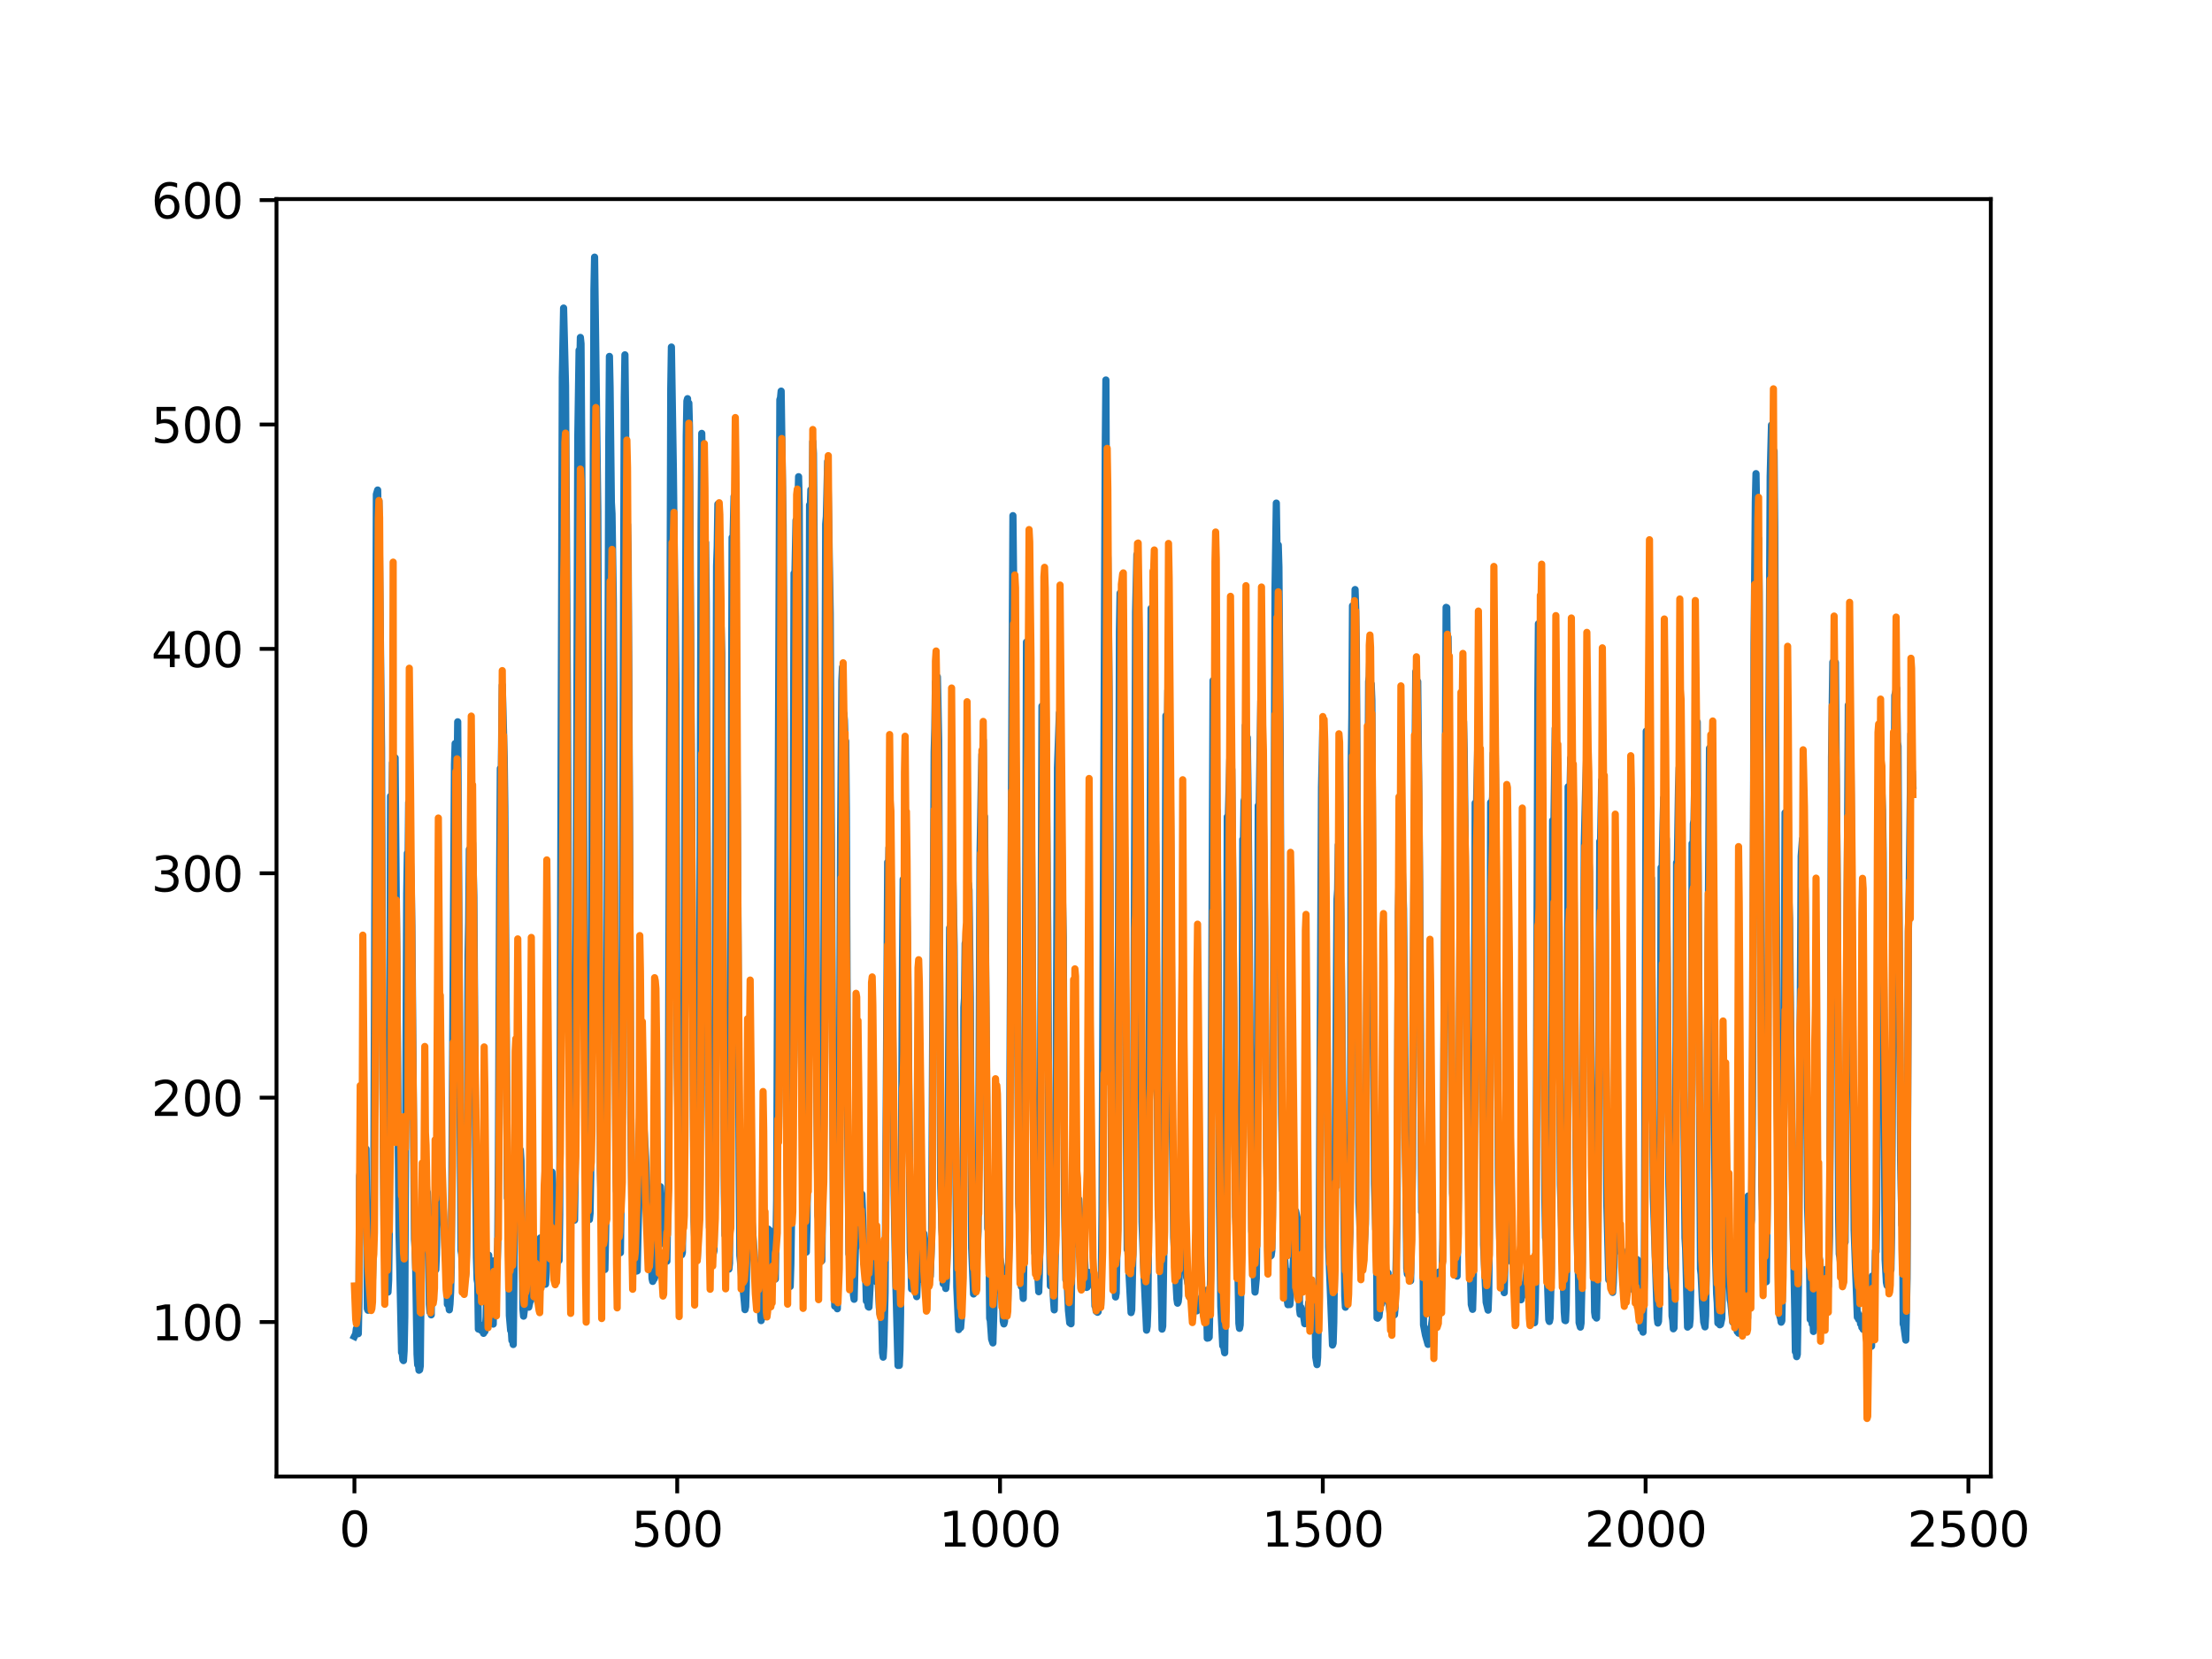 <?xml version="1.0" encoding="utf-8" standalone="no"?>
<!DOCTYPE svg PUBLIC "-//W3C//DTD SVG 1.1//EN"
  "http://www.w3.org/Graphics/SVG/1.1/DTD/svg11.dtd">
<svg xmlns:xlink="http://www.w3.org/1999/xlink" width="460.8pt" height="345.6pt" viewBox="0 0 460.8 345.6" xmlns="http://www.w3.org/2000/svg" version="1.1">
 <defs>
  <style type="text/css">*{stroke-linejoin: round; stroke-linecap: butt}</style>
 </defs>
 <g id="figure_1">
  <g id="patch_1">
   <path d="M 0 345.6 
L 460.8 345.6 
L 460.8 0 
L 0 0 
z
" style="fill: #ffffff"/>
  </g>
  <g id="axes_1">
   <g id="patch_2">
    <path d="M 57.6 307.584 
L 414.72 307.584 
L 414.72 41.472 
L 57.6 41.472 
z
" style="fill: #ffffff"/>
   </g>
   <g id="matplotlib.axis_1">
    <g id="xtick_1">
     <g id="line2d_1">
      <defs>
       <path id="mca28d2b871" d="M 0 0 
L 0 3.5 
" style="stroke: #000000; stroke-width: 0.8"/>
      </defs>
      <g>
       <use xlink:href="#mca28d2b871" x="73.833" y="307.584" style="stroke: #000000; stroke-width: 0.8"/>
      </g>
     </g>
     <g id="text_1">
      <!-- 0 -->
      <g transform="translate(70.651 322.182)scale(0.1 -0.1)">
       <defs>
        <path id="DejaVuSans-30" d="M 2034 4250 
Q 1547 4250 1301 3770 
Q 1056 3291 1056 2328 
Q 1056 1369 1301 889 
Q 1547 409 2034 409 
Q 2525 409 2770 889 
Q 3016 1369 3016 2328 
Q 3016 3291 2770 3770 
Q 2525 4250 2034 4250 
z
M 2034 4750 
Q 2819 4750 3233 4129 
Q 3647 3509 3647 2328 
Q 3647 1150 3233 529 
Q 2819 -91 2034 -91 
Q 1250 -91 836 529 
Q 422 1150 422 2328 
Q 422 3509 836 4129 
Q 1250 4750 2034 4750 
z
" transform="scale(0.016)"/>
       </defs>
       <use xlink:href="#DejaVuSans-30"/>
      </g>
     </g>
    </g>
    <g id="xtick_2">
     <g id="line2d_2">
      <g>
       <use xlink:href="#mca28d2b871" x="141.077" y="307.584" style="stroke: #000000; stroke-width: 0.8"/>
      </g>
     </g>
     <g id="text_2">
      <!-- 500 -->
      <g transform="translate(131.533 322.182)scale(0.1 -0.1)">
       <defs>
        <path id="DejaVuSans-35" d="M 691 4666 
L 3169 4666 
L 3169 4134 
L 1269 4134 
L 1269 2991 
Q 1406 3038 1543 3061 
Q 1681 3084 1819 3084 
Q 2600 3084 3056 2656 
Q 3513 2228 3513 1497 
Q 3513 744 3044 326 
Q 2575 -91 1722 -91 
Q 1428 -91 1123 -41 
Q 819 9 494 109 
L 494 744 
Q 775 591 1075 516 
Q 1375 441 1709 441 
Q 2250 441 2565 725 
Q 2881 1009 2881 1497 
Q 2881 1984 2565 2268 
Q 2250 2553 1709 2553 
Q 1456 2553 1204 2497 
Q 953 2441 691 2322 
L 691 4666 
z
" transform="scale(0.016)"/>
       </defs>
       <use xlink:href="#DejaVuSans-35"/>
       <use xlink:href="#DejaVuSans-30" x="63.623"/>
       <use xlink:href="#DejaVuSans-30" x="127.246"/>
      </g>
     </g>
    </g>
    <g id="xtick_3">
     <g id="line2d_3">
      <g>
       <use xlink:href="#mca28d2b871" x="208.321" y="307.584" style="stroke: #000000; stroke-width: 0.8"/>
      </g>
     </g>
     <g id="text_3">
      <!-- 1000 -->
      <g transform="translate(195.596 322.182)scale(0.1 -0.1)">
       <defs>
        <path id="DejaVuSans-31" d="M 794 531 
L 1825 531 
L 1825 4091 
L 703 3866 
L 703 4441 
L 1819 4666 
L 2450 4666 
L 2450 531 
L 3481 531 
L 3481 0 
L 794 0 
L 794 531 
z
" transform="scale(0.016)"/>
       </defs>
       <use xlink:href="#DejaVuSans-31"/>
       <use xlink:href="#DejaVuSans-30" x="63.623"/>
       <use xlink:href="#DejaVuSans-30" x="127.246"/>
       <use xlink:href="#DejaVuSans-30" x="190.869"/>
      </g>
     </g>
    </g>
    <g id="xtick_4">
     <g id="line2d_4">
      <g>
       <use xlink:href="#mca28d2b871" x="275.565" y="307.584" style="stroke: #000000; stroke-width: 0.8"/>
      </g>
     </g>
     <g id="text_4">
      <!-- 1500 -->
      <g transform="translate(262.84 322.182)scale(0.1 -0.1)">
       <use xlink:href="#DejaVuSans-31"/>
       <use xlink:href="#DejaVuSans-35" x="63.623"/>
       <use xlink:href="#DejaVuSans-30" x="127.246"/>
       <use xlink:href="#DejaVuSans-30" x="190.869"/>
      </g>
     </g>
    </g>
    <g id="xtick_5">
     <g id="line2d_5">
      <g>
       <use xlink:href="#mca28d2b871" x="342.809" y="307.584" style="stroke: #000000; stroke-width: 0.8"/>
      </g>
     </g>
     <g id="text_5">
      <!-- 2000 -->
      <g transform="translate(330.084 322.182)scale(0.1 -0.1)">
       <defs>
        <path id="DejaVuSans-32" d="M 1228 531 
L 3431 531 
L 3431 0 
L 469 0 
L 469 531 
Q 828 903 1448 1529 
Q 2069 2156 2228 2338 
Q 2531 2678 2651 2914 
Q 2772 3150 2772 3378 
Q 2772 3750 2511 3984 
Q 2250 4219 1831 4219 
Q 1534 4219 1204 4116 
Q 875 4013 500 3803 
L 500 4441 
Q 881 4594 1212 4672 
Q 1544 4750 1819 4750 
Q 2544 4750 2975 4387 
Q 3406 4025 3406 3419 
Q 3406 3131 3298 2873 
Q 3191 2616 2906 2266 
Q 2828 2175 2409 1742 
Q 1991 1309 1228 531 
z
" transform="scale(0.016)"/>
       </defs>
       <use xlink:href="#DejaVuSans-32"/>
       <use xlink:href="#DejaVuSans-30" x="63.623"/>
       <use xlink:href="#DejaVuSans-30" x="127.246"/>
       <use xlink:href="#DejaVuSans-30" x="190.869"/>
      </g>
     </g>
    </g>
    <g id="xtick_6">
     <g id="line2d_6">
      <g>
       <use xlink:href="#mca28d2b871" x="410.053" y="307.584" style="stroke: #000000; stroke-width: 0.8"/>
      </g>
     </g>
     <g id="text_6">
      <!-- 2500 -->
      <g transform="translate(397.328 322.182)scale(0.1 -0.1)">
       <use xlink:href="#DejaVuSans-32"/>
       <use xlink:href="#DejaVuSans-35" x="63.623"/>
       <use xlink:href="#DejaVuSans-30" x="127.246"/>
       <use xlink:href="#DejaVuSans-30" x="190.869"/>
      </g>
     </g>
    </g>
   </g>
   <g id="matplotlib.axis_2">
    <g id="ytick_1">
     <g id="line2d_7">
      <defs>
       <path id="m057c60ca64" d="M 0 0 
L -3.5 0 
" style="stroke: #000000; stroke-width: 0.8"/>
      </defs>
      <g>
       <use xlink:href="#m057c60ca64" x="57.6" y="275.404" style="stroke: #000000; stroke-width: 0.8"/>
      </g>
     </g>
     <g id="text_7">
      <!-- 100 -->
      <g transform="translate(31.512 279.203)scale(0.1 -0.1)">
       <use xlink:href="#DejaVuSans-31"/>
       <use xlink:href="#DejaVuSans-30" x="63.623"/>
       <use xlink:href="#DejaVuSans-30" x="127.246"/>
      </g>
     </g>
    </g>
    <g id="ytick_2">
     <g id="line2d_8">
      <g>
       <use xlink:href="#m057c60ca64" x="57.6" y="228.66" style="stroke: #000000; stroke-width: 0.8"/>
      </g>
     </g>
     <g id="text_8">
      <!-- 200 -->
      <g transform="translate(31.512 232.459)scale(0.1 -0.1)">
       <use xlink:href="#DejaVuSans-32"/>
       <use xlink:href="#DejaVuSans-30" x="63.623"/>
       <use xlink:href="#DejaVuSans-30" x="127.246"/>
      </g>
     </g>
    </g>
    <g id="ytick_3">
     <g id="line2d_9">
      <g>
       <use xlink:href="#m057c60ca64" x="57.6" y="181.916" style="stroke: #000000; stroke-width: 0.8"/>
      </g>
     </g>
     <g id="text_9">
      <!-- 300 -->
      <g transform="translate(31.512 185.715)scale(0.1 -0.1)">
       <defs>
        <path id="DejaVuSans-33" d="M 2597 2516 
Q 3050 2419 3304 2112 
Q 3559 1806 3559 1356 
Q 3559 666 3084 287 
Q 2609 -91 1734 -91 
Q 1441 -91 1130 -33 
Q 819 25 488 141 
L 488 750 
Q 750 597 1062 519 
Q 1375 441 1716 441 
Q 2309 441 2620 675 
Q 2931 909 2931 1356 
Q 2931 1769 2642 2001 
Q 2353 2234 1838 2234 
L 1294 2234 
L 1294 2753 
L 1863 2753 
Q 2328 2753 2575 2939 
Q 2822 3125 2822 3475 
Q 2822 3834 2567 4026 
Q 2313 4219 1838 4219 
Q 1578 4219 1281 4162 
Q 984 4106 628 3988 
L 628 4550 
Q 988 4650 1302 4700 
Q 1616 4750 1894 4750 
Q 2613 4750 3031 4423 
Q 3450 4097 3450 3541 
Q 3450 3153 3228 2886 
Q 3006 2619 2597 2516 
z
" transform="scale(0.016)"/>
       </defs>
       <use xlink:href="#DejaVuSans-33"/>
       <use xlink:href="#DejaVuSans-30" x="63.623"/>
       <use xlink:href="#DejaVuSans-30" x="127.246"/>
      </g>
     </g>
    </g>
    <g id="ytick_4">
     <g id="line2d_10">
      <g>
       <use xlink:href="#m057c60ca64" x="57.6" y="135.173" style="stroke: #000000; stroke-width: 0.8"/>
      </g>
     </g>
     <g id="text_10">
      <!-- 400 -->
      <g transform="translate(31.512 138.972)scale(0.1 -0.1)">
       <defs>
        <path id="DejaVuSans-34" d="M 2419 4116 
L 825 1625 
L 2419 1625 
L 2419 4116 
z
M 2253 4666 
L 3047 4666 
L 3047 1625 
L 3713 1625 
L 3713 1100 
L 3047 1100 
L 3047 0 
L 2419 0 
L 2419 1100 
L 313 1100 
L 313 1709 
L 2253 4666 
z
" transform="scale(0.016)"/>
       </defs>
       <use xlink:href="#DejaVuSans-34"/>
       <use xlink:href="#DejaVuSans-30" x="63.623"/>
       <use xlink:href="#DejaVuSans-30" x="127.246"/>
      </g>
     </g>
    </g>
    <g id="ytick_5">
     <g id="line2d_11">
      <g>
       <use xlink:href="#m057c60ca64" x="57.6" y="88.429" style="stroke: #000000; stroke-width: 0.8"/>
      </g>
     </g>
     <g id="text_11">
      <!-- 500 -->
      <g transform="translate(31.512 92.228)scale(0.1 -0.1)">
       <use xlink:href="#DejaVuSans-35"/>
       <use xlink:href="#DejaVuSans-30" x="63.623"/>
       <use xlink:href="#DejaVuSans-30" x="127.246"/>
      </g>
     </g>
    </g>
    <g id="ytick_6">
     <g id="line2d_12">
      <g>
       <use xlink:href="#m057c60ca64" x="57.6" y="41.685" style="stroke: #000000; stroke-width: 0.8"/>
      </g>
     </g>
     <g id="text_12">
      <!-- 600 -->
      <g transform="translate(31.512 45.485)scale(0.1 -0.1)">
       <defs>
        <path id="DejaVuSans-36" d="M 2113 2584 
Q 1688 2584 1439 2293 
Q 1191 2003 1191 1497 
Q 1191 994 1439 701 
Q 1688 409 2113 409 
Q 2538 409 2786 701 
Q 3034 994 3034 1497 
Q 3034 2003 2786 2293 
Q 2538 2584 2113 2584 
z
M 3366 4563 
L 3366 3988 
Q 3128 4100 2886 4159 
Q 2644 4219 2406 4219 
Q 1781 4219 1451 3797 
Q 1122 3375 1075 2522 
Q 1259 2794 1537 2939 
Q 1816 3084 2150 3084 
Q 2853 3084 3261 2657 
Q 3669 2231 3669 1497 
Q 3669 778 3244 343 
Q 2819 -91 2113 -91 
Q 1303 -91 875 529 
Q 447 1150 447 2328 
Q 447 3434 972 4092 
Q 1497 4750 2381 4750 
Q 2619 4750 2861 4703 
Q 3103 4656 3366 4563 
z
" transform="scale(0.016)"/>
       </defs>
       <use xlink:href="#DejaVuSans-36"/>
       <use xlink:href="#DejaVuSans-30" x="63.623"/>
       <use xlink:href="#DejaVuSans-30" x="127.246"/>
      </g>
     </g>
    </g>
   </g>
   <g id="line2d_13">
    <path d="M 73.833 278.406 
L 74.102 277.869 
L 74.236 276.783 
L 74.371 277.726 
L 74.505 277.244 
L 74.64 277.833 
L 74.774 271.506 
L 74.909 244.995 
L 75.178 243.536 
L 75.312 244.079 
L 75.447 244.13 
L 75.581 244.978 
L 75.716 244.238 
L 75.85 244.217 
L 76.254 239.342 
L 76.522 272.642 
L 76.657 272.948 
L 76.926 271.279 
L 77.06 262.621 
L 77.195 264.814 
L 77.464 264.876 
L 77.598 266.425 
L 77.733 261.218 
L 77.867 248.109 
L 78.405 102.984 
L 78.674 102.082 
L 78.809 109.062 
L 78.943 104.366 
L 79.481 155.891 
L 79.75 224.701 
L 80.019 258.65 
L 80.154 260.727 
L 80.288 256.978 
L 80.423 267.142 
L 80.557 266.717 
L 80.826 269.169 
L 80.961 266.685 
L 81.095 256.601 
L 81.364 165.852 
L 81.499 177.879 
L 81.768 158.906 
L 82.037 166.731 
L 82.171 163.699 
L 82.305 157.857 
L 83.112 256.134 
L 83.65 281.734 
L 83.785 281.754 
L 83.919 283.248 
L 84.054 283.436 
L 84.188 281.386 
L 84.323 274.323 
L 84.726 186.2 
L 84.861 177.728 
L 84.995 181.733 
L 85.13 167.184 
L 85.264 175.535 
L 85.399 176.265 
L 85.668 184.376 
L 85.802 192.951 
L 86.34 258.212 
L 86.475 260.18 
L 86.609 264.981 
L 86.878 282.107 
L 87.013 284.308 
L 87.147 283.989 
L 87.282 285.446 
L 87.416 285.351 
L 87.551 284.558 
L 87.82 257.669 
L 87.954 257.812 
L 88.088 252.252 
L 88.223 253.679 
L 88.357 252.939 
L 88.492 249.655 
L 88.626 252.427 
L 88.761 245.589 
L 88.895 248.402 
L 89.03 248.401 
L 89.164 250.904 
L 89.433 271.729 
L 89.568 273.355 
L 89.702 272.868 
L 89.837 273.904 
L 89.971 259.094 
L 90.106 259.791 
L 90.24 261.301 
L 90.375 261.076 
L 90.509 262.284 
L 90.644 262.452 
L 90.778 264.504 
L 90.913 261.353 
L 91.047 251.637 
L 91.182 250.492 
L 91.316 243.716 
L 91.451 248.051 
L 91.585 246.129 
L 91.72 247.594 
L 91.854 247.815 
L 92.123 250.731 
L 92.258 250.171 
L 92.527 255.642 
L 92.796 262.092 
L 92.93 263.026 
L 93.065 261.91 
L 93.199 271.706 
L 93.468 271.828 
L 93.602 272.865 
L 93.737 271.658 
L 93.871 269.191 
L 94.006 264.086 
L 94.678 159.187 
L 94.813 154.886 
L 95.082 166.487 
L 95.216 161.384 
L 95.351 150.363 
L 96.023 260.5 
L 96.158 261.214 
L 96.427 265.056 
L 96.561 264.73 
L 96.696 264.805 
L 96.83 266.647 
L 96.965 266.023 
L 97.099 264.627 
L 97.234 256.341 
L 97.368 239.157 
L 97.503 199.017 
L 97.637 192.074 
L 97.772 176.934 
L 97.906 185.149 
L 98.041 178.581 
L 98.175 179.275 
L 98.31 174.07 
L 98.444 175.677 
L 98.713 186.802 
L 98.982 227.848 
L 99.251 261.95 
L 99.385 266.536 
L 99.52 267.274 
L 99.654 276.869 
L 99.789 276.881 
L 99.923 275.901 
L 100.192 277.113 
L 100.327 277.192 
L 100.461 276.551 
L 100.596 276.948 
L 100.73 277.759 
L 100.865 276.254 
L 100.999 277.385 
L 101.134 276.496 
L 101.268 274.328 
L 101.403 267.453 
L 101.537 271.634 
L 101.806 261.47 
L 101.941 263.585 
L 102.075 263.439 
L 102.21 264.074 
L 102.344 266.402 
L 102.479 272.095 
L 102.613 270.283 
L 102.748 275.832 
L 102.882 262.662 
L 103.017 262.69 
L 103.151 267.491 
L 103.286 267.277 
L 103.555 263.185 
L 103.689 259.086 
L 103.824 242.033 
L 104.093 181.095 
L 104.227 160.071 
L 104.362 167.082 
L 104.631 142.739 
L 105.034 157.729 
L 105.168 168.279 
L 105.706 249.568 
L 105.841 249.449 
L 105.975 257.962 
L 106.11 274.043 
L 106.379 277.164 
L 106.513 277.15 
L 106.648 279.261 
L 106.782 278.999 
L 106.917 280.086 
L 107.32 243.317 
L 107.455 250.23 
L 107.589 247.75 
L 107.724 247.841 
L 108.262 242.886 
L 108.396 239.552 
L 108.531 241.764 
L 108.934 272.698 
L 109.069 274.181 
L 109.203 273.136 
L 109.338 268.737 
L 109.607 270.252 
L 109.876 271.282 
L 110.145 272.309 
L 110.414 271.097 
L 110.548 270.966 
L 110.951 267.003 
L 111.086 268.151 
L 111.22 267.811 
L 111.624 262.141 
L 111.758 262.638 
L 112.027 266.338 
L 112.431 267.9 
L 112.565 257.883 
L 112.834 261.99 
L 112.969 262.502 
L 113.103 263.978 
L 113.238 264.152 
L 113.507 266.711 
L 113.641 267.523 
L 114.314 256.542 
L 114.448 256.189 
L 114.583 254.74 
L 114.986 244.155 
L 115.524 254.966 
L 115.659 255.504 
L 115.928 257.679 
L 116.062 256.424 
L 116.197 262.382 
L 116.331 261.975 
L 116.465 262.571 
L 116.6 253.04 
L 117.138 78.533 
L 117.407 64.175 
L 117.81 80.327 
L 118.214 145.957 
L 118.483 206.839 
L 118.752 240.466 
L 118.886 241.964 
L 119.29 249.771 
L 119.424 251.156 
L 119.559 253.863 
L 119.693 254.172 
L 119.828 244.781 
L 120.366 91.09 
L 120.635 72.957 
L 120.769 76.563 
L 120.904 70.293 
L 121.038 71.59 
L 121.442 133.541 
L 121.711 198.813 
L 121.845 226.336 
L 122.248 237.045 
L 122.517 252.199 
L 122.652 252.354 
L 122.786 254.052 
L 122.921 252.743 
L 123.055 244.773 
L 123.728 60.31 
L 123.862 53.568 
L 124.535 106.437 
L 125.073 244.09 
L 125.207 249.141 
L 125.342 249.593 
L 125.476 249.548 
L 125.745 262.83 
L 125.88 264.233 
L 126.014 264.458 
L 126.283 251.32 
L 126.821 92.17 
L 126.956 74.247 
L 127.09 80.691 
L 127.359 104.656 
L 127.494 107.042 
L 127.763 125.107 
L 127.897 147.378 
L 128.3 242.51 
L 128.435 248.177 
L 128.569 246.393 
L 128.704 253.719 
L 128.838 254.426 
L 129.242 260.963 
L 129.511 240.735 
L 130.049 82.814 
L 130.183 73.918 
L 130.318 85.558 
L 130.452 113.71 
L 130.587 112.813 
L 130.721 109.251 
L 130.856 115.492 
L 131.125 167.523 
L 131.394 231.638 
L 131.663 254.201 
L 131.932 254.009 
L 132.066 253.831 
L 132.335 264.84 
L 132.47 264.695 
L 132.604 264.792 
L 132.739 264.752 
L 133.008 253.138 
L 133.277 242.922 
L 133.68 237.474 
L 133.814 236.319 
L 133.949 231.339 
L 134.487 240.986 
L 134.756 247.907 
L 134.89 247.795 
L 135.697 261.705 
L 135.832 266.344 
L 135.966 266.939 
L 136.101 265.003 
L 136.235 266.471 
L 136.37 266.203 
L 136.504 262.004 
L 136.639 261.849 
L 136.908 259.96 
L 137.311 249.332 
L 137.446 249.83 
L 137.58 247.21 
L 137.984 253.864 
L 138.118 252.983 
L 138.253 254.775 
L 138.387 259.161 
L 138.522 257.957 
L 138.656 258.153 
L 138.925 262.738 
L 139.194 246.876 
L 139.732 81.004 
L 139.866 72.296 
L 140.27 97.696 
L 140.539 121.551 
L 140.673 128.475 
L 140.808 142.499 
L 141.077 220.731 
L 141.48 253.142 
L 142.018 261.383 
L 142.153 260.93 
L 142.422 237.75 
L 142.96 90.768 
L 143.094 83.526 
L 143.229 83.049 
L 143.363 93.036 
L 143.498 83.978 
L 143.632 88.985 
L 144.574 254.361 
L 144.708 257.769 
L 144.843 257.941 
L 145.111 260.13 
L 145.246 262.224 
L 145.38 258.241 
L 145.784 198.504 
L 146.053 108.955 
L 146.187 90.281 
L 146.456 105.237 
L 146.591 116.294 
L 146.725 110.736 
L 146.86 117.977 
L 146.994 113.018 
L 147.129 125.578 
L 147.532 230.353 
L 147.801 255.765 
L 147.936 255.963 
L 148.205 261.113 
L 148.339 261.092 
L 148.474 261.584 
L 148.743 260.555 
L 148.877 243.271 
L 149.281 117.845 
L 149.415 113.897 
L 149.55 105.019 
L 149.684 106.247 
L 150.088 138.223 
L 150.222 130.703 
L 150.357 136.099 
L 150.894 248.356 
L 151.029 257.322 
L 151.163 256.386 
L 151.836 264.378 
L 151.97 263.134 
L 152.105 242.654 
L 152.508 111.97 
L 152.643 115.009 
L 152.912 103.421 
L 153.046 117.253 
L 153.181 115.786 
L 153.45 149.488 
L 153.719 189.52 
L 153.988 244.878 
L 154.122 261.548 
L 154.257 262.896 
L 154.526 266.672 
L 154.795 268.338 
L 155.064 271.217 
L 155.198 272.822 
L 155.333 272.193 
L 155.467 267.91 
L 155.602 257.668 
L 155.736 256.826 
L 155.871 254.024 
L 156.005 256.116 
L 156.274 254.261 
L 156.408 254.785 
L 156.543 256.011 
L 156.677 254.841 
L 157.215 262.671 
L 157.35 264.633 
L 157.484 263.663 
L 157.619 264.416 
L 157.888 267.521 
L 158.022 267.991 
L 158.291 270.924 
L 158.56 275.109 
L 158.695 273.578 
L 158.829 274.521 
L 158.964 274.133 
L 159.233 271.48 
L 159.367 271.756 
L 159.502 269.816 
L 160.04 256.047 
L 160.309 256.3 
L 160.443 261.892 
L 160.578 261.615 
L 160.712 259.703 
L 160.847 260.389 
L 160.981 261.848 
L 161.25 265.521 
L 161.519 266.451 
L 161.788 250.061 
L 162.46 83.231 
L 162.595 82.902 
L 162.729 81.475 
L 162.998 100.629 
L 163.133 109.375 
L 163.402 149.721 
L 163.671 218.874 
L 164.074 252.204 
L 164.209 253.312 
L 164.478 265.685 
L 164.612 267.993 
L 164.747 263.396 
L 165.016 246.278 
L 165.419 119.421 
L 165.554 121.962 
L 165.823 108.38 
L 165.957 113.518 
L 166.092 110.502 
L 166.361 99.304 
L 166.495 105.359 
L 166.899 217.995 
L 167.033 224.811 
L 167.302 242.789 
L 167.974 260.84 
L 168.109 255.293 
L 168.243 241.595 
L 168.378 204.371 
L 168.647 105.189 
L 168.781 106.443 
L 168.916 102.019 
L 169.05 103.29 
L 169.185 107.001 
L 169.319 92.017 
L 169.454 94.439 
L 169.857 146.619 
L 170.126 223.064 
L 170.395 253.189 
L 170.53 254.049 
L 170.664 257.409 
L 170.799 257.594 
L 171.068 259.869 
L 171.202 262.64 
L 171.471 241.34 
L 172.009 109.161 
L 172.144 107.62 
L 172.413 96.126 
L 172.951 127.898 
L 173.623 255.114 
L 173.757 259.014 
L 173.892 272.094 
L 174.026 271.186 
L 174.161 271.143 
L 174.43 272.64 
L 174.699 258.18 
L 174.833 241.44 
L 175.102 174.453 
L 175.371 141.826 
L 175.506 138.991 
L 175.64 148.93 
L 175.775 148.627 
L 175.909 150.004 
L 176.044 154.704 
L 176.178 154.403 
L 176.313 168.554 
L 176.582 234.709 
L 176.851 261.232 
L 176.985 258.793 
L 177.254 263.423 
L 177.389 263.38 
L 177.792 269.793 
L 177.927 270.664 
L 178.196 260.186 
L 178.33 259.755 
L 178.599 252.356 
L 178.734 251.803 
L 178.868 254.06 
L 179.137 250.627 
L 179.271 251.21 
L 179.54 248.779 
L 179.809 256.12 
L 179.944 263.231 
L 180.213 261.372 
L 180.482 271.023 
L 180.616 271.037 
L 180.751 271.401 
L 180.885 272.214 
L 181.02 272.299 
L 181.692 260.257 
L 181.827 261.524 
L 181.961 255.671 
L 182.096 257.414 
L 182.365 262.735 
L 182.499 263.985 
L 182.634 267.064 
L 182.903 266.264 
L 183.172 272.262 
L 183.306 273.648 
L 183.441 272.562 
L 183.575 270.31 
L 183.844 281.789 
L 183.979 282.72 
L 184.113 280.49 
L 184.382 269.35 
L 184.92 179.603 
L 185.054 183.532 
L 185.189 176.612 
L 185.458 180.389 
L 185.592 181.855 
L 185.996 218.795 
L 186.265 248.732 
L 186.534 264.148 
L 186.803 274.181 
L 187.072 284.451 
L 187.206 283.326 
L 187.341 284.435 
L 187.475 281.326 
L 187.61 273.501 
L 188.013 199.229 
L 188.148 183.183 
L 188.282 183.398 
L 188.417 182.46 
L 188.551 185.701 
L 188.686 191.964 
L 188.82 187.647 
L 188.955 191.987 
L 189.089 200.179 
L 189.627 260.846 
L 189.762 263.379 
L 189.896 268.502 
L 190.031 266.118 
L 190.3 267.91 
L 190.434 266.764 
L 190.972 270.115 
L 191.106 266.737 
L 191.241 266.262 
L 191.375 266.691 
L 191.51 262.358 
L 191.644 263.874 
L 191.913 262.635 
L 192.182 257.12 
L 192.317 257.461 
L 192.451 256.973 
L 192.586 258.266 
L 192.72 263.912 
L 192.989 265.143 
L 193.393 262.513 
L 193.662 265.334 
L 193.796 265.857 
L 194.065 258.138 
L 194.603 156.609 
L 194.738 151.802 
L 194.872 142.063 
L 195.007 143.605 
L 195.141 148.248 
L 195.276 141.007 
L 195.545 154.115 
L 195.948 246.133 
L 196.217 256.248 
L 196.351 258.134 
L 196.486 267.405 
L 196.62 266.767 
L 196.889 267.312 
L 197.024 268.416 
L 197.158 266.723 
L 197.293 260.536 
L 197.831 193.282 
L 197.965 195.545 
L 198.1 192.298 
L 198.234 196.608 
L 198.503 183.566 
L 198.772 197.072 
L 199.31 268.067 
L 199.714 276.986 
L 199.848 275.842 
L 200.117 276.554 
L 200.252 274.809 
L 200.386 269.153 
L 200.521 268.758 
L 200.655 256.076 
L 200.79 209.857 
L 200.924 207.929 
L 201.059 196.494 
L 201.193 196.143 
L 201.328 193.515 
L 201.462 195.642 
L 201.731 184.093 
L 201.866 185.425 
L 202.134 207.637 
L 202.403 259.973 
L 202.807 269.563 
L 203.076 261.272 
L 203.21 265.507 
L 203.345 265.63 
L 203.748 256.453 
L 203.883 239.436 
L 204.152 178.792 
L 204.421 162.67 
L 204.555 157.161 
L 204.69 160.525 
L 204.824 154.164 
L 204.959 169.847 
L 205.093 170.088 
L 205.766 255.885 
L 205.9 256.385 
L 206.035 260.104 
L 206.169 274.638 
L 206.304 275.109 
L 206.573 278.964 
L 206.842 279.758 
L 207.111 270.569 
L 207.38 261.581 
L 207.514 260.722 
L 207.917 268.667 
L 208.052 268.426 
L 208.321 262.2 
L 208.59 263.768 
L 208.859 271.649 
L 208.993 275.224 
L 209.128 275.796 
L 209.262 275.263 
L 209.397 269.533 
L 209.531 270.607 
L 209.8 270.201 
L 209.935 271.171 
L 210.204 259.248 
L 211.011 107.418 
L 211.28 132.496 
L 211.683 164.894 
L 212.221 250.672 
L 212.356 253.084 
L 212.759 268.001 
L 212.894 267.798 
L 213.028 267.896 
L 213.163 270.489 
L 213.431 253.161 
L 213.566 215.888 
L 213.835 133.747 
L 213.969 138.236 
L 214.104 137.168 
L 214.238 140.066 
L 214.911 177.576 
L 215.449 256.172 
L 215.583 261.034 
L 215.718 261.638 
L 216.121 265.811 
L 216.256 266.748 
L 216.39 269.089 
L 216.525 265.165 
L 216.659 257.804 
L 217.063 147.097 
L 217.197 148.969 
L 217.332 149.048 
L 217.466 160.273 
L 217.601 159.017 
L 217.735 147.41 
L 217.87 152.531 
L 218.273 193.84 
L 218.542 251.43 
L 218.811 267.877 
L 218.946 260.613 
L 219.483 271.11 
L 219.618 272.87 
L 219.887 259.407 
L 220.29 159.941 
L 220.694 148.524 
L 220.828 158.965 
L 220.963 155.126 
L 221.232 181.714 
L 221.501 195.291 
L 221.77 251.296 
L 222.039 266.604 
L 222.173 265.866 
L 222.308 267.066 
L 222.577 272.991 
L 222.846 275.575 
L 222.98 273.937 
L 223.115 275.771 
L 223.384 255.647 
L 223.518 259.432 
L 223.653 259.278 
L 223.922 252.461 
L 224.191 251.803 
L 224.325 254.24 
L 224.46 253.625 
L 224.729 249.845 
L 225.132 256.965 
L 225.266 255.509 
L 225.535 256.951 
L 225.67 255.666 
L 226.073 265.233 
L 226.342 268.203 
L 226.477 268.132 
L 226.746 265.049 
L 226.88 267.287 
L 227.015 267.525 
L 227.149 267.234 
L 227.284 265.843 
L 227.418 267.487 
L 227.553 267.613 
L 227.687 267.447 
L 227.956 266.36 
L 228.091 272.062 
L 228.225 272.101 
L 228.36 273.181 
L 228.494 272.423 
L 228.629 273.375 
L 228.763 273.263 
L 228.898 271.019 
L 229.301 271.906 
L 229.436 265.813 
L 229.57 252.003 
L 230.243 93.702 
L 230.377 79.153 
L 230.511 108.551 
L 230.78 116.348 
L 231.049 143.284 
L 231.587 249.886 
L 231.856 260.891 
L 232.125 265.613 
L 232.394 270.179 
L 232.529 269.381 
L 232.798 252.609 
L 232.932 217.042 
L 233.201 131.576 
L 233.336 123.559 
L 233.47 133.655 
L 233.605 133.873 
L 233.739 146.417 
L 233.874 131.966 
L 234.008 138.558 
L 234.815 260.321 
L 234.95 260.06 
L 235.219 265.849 
L 235.622 273.437 
L 235.757 272.85 
L 236.026 260.44 
L 236.563 127.501 
L 236.832 115.527 
L 237.639 197.594 
L 237.908 254.537 
L 238.177 262.469 
L 238.85 277.097 
L 238.984 276.288 
L 239.119 272.563 
L 239.253 258.933 
L 239.791 126.746 
L 240.195 144.136 
L 240.464 162.891 
L 240.733 176.085 
L 241.271 252.055 
L 241.674 257.816 
L 241.943 270.507 
L 242.077 276.88 
L 242.212 276.266 
L 242.481 258.648 
L 242.884 149.083 
L 243.019 156.802 
L 243.153 154.599 
L 243.288 143.835 
L 243.422 151.66 
L 243.557 148.903 
L 243.826 165.219 
L 244.229 235.806 
L 244.498 257.756 
L 244.767 262.927 
L 245.171 270.631 
L 245.305 271.479 
L 245.44 271.189 
L 245.574 269.985 
L 245.709 258.753 
L 245.843 264.094 
L 246.112 261.171 
L 246.381 256.094 
L 246.516 256.061 
L 247.188 266.102 
L 247.323 266.499 
L 247.457 267.349 
L 247.591 267.002 
L 247.726 270.102 
L 247.86 268.693 
L 248.129 269.99 
L 248.264 269.124 
L 248.398 269.793 
L 248.533 269.643 
L 248.667 271.549 
L 248.802 271.453 
L 249.205 272.961 
L 249.34 273.075 
L 249.609 272.145 
L 249.743 272.274 
L 250.012 271.42 
L 250.147 270.424 
L 250.281 270.491 
L 250.416 269.94 
L 250.55 268.879 
L 250.819 269.173 
L 250.954 269.935 
L 251.088 268.822 
L 251.357 270.055 
L 251.492 278.771 
L 251.626 278.292 
L 251.761 278.713 
L 251.895 278.557 
L 252.164 266.563 
L 252.702 141.765 
L 252.837 161.095 
L 252.971 157.721 
L 253.24 170.365 
L 253.374 171.69 
L 253.509 168.825 
L 253.778 200.97 
L 254.047 251.273 
L 254.316 272.161 
L 254.719 280.344 
L 254.854 280.109 
L 255.123 281.807 
L 255.392 261.469 
L 255.661 170.16 
L 255.795 173.536 
L 256.199 158.186 
L 256.333 161.784 
L 256.468 159.174 
L 256.602 160.345 
L 257.409 253.468 
L 257.813 260.786 
L 258.082 275.679 
L 258.216 276.721 
L 258.351 276.007 
L 258.62 262.128 
L 258.889 174.865 
L 259.023 175.716 
L 259.157 166.85 
L 259.292 166.286 
L 259.426 151.121 
L 259.695 164.538 
L 259.83 153.636 
L 259.964 162.522 
L 260.771 256.475 
L 261.04 258.667 
L 261.309 266.012 
L 261.444 269.159 
L 261.713 266.305 
L 261.847 254.17 
L 262.116 167.83 
L 262.251 171.911 
L 262.654 146.026 
L 262.789 153.176 
L 262.923 148.505 
L 263.327 182.928 
L 263.461 193.601 
L 263.865 241.369 
L 264.268 259.04 
L 264.403 258.298 
L 264.672 261.657 
L 264.806 261.534 
L 264.94 260.603 
L 265.075 253.191 
L 265.209 234.47 
L 265.613 122.536 
L 265.882 104.799 
L 266.016 114.104 
L 266.151 113.976 
L 266.285 113.537 
L 266.42 118.072 
L 266.689 154.576 
L 266.958 231.758 
L 267.227 248.079 
L 267.361 246.686 
L 267.496 262.716 
L 267.63 262.406 
L 267.765 264.237 
L 267.899 264.542 
L 268.168 270.928 
L 268.303 271.794 
L 268.437 269.286 
L 268.706 271.77 
L 268.975 268.347 
L 269.244 266.501 
L 269.917 252.307 
L 270.32 254.158 
L 270.589 258.944 
L 270.723 272.751 
L 270.858 273.769 
L 270.992 272.322 
L 271.127 273.187 
L 271.261 273.216 
L 271.396 273.034 
L 271.799 275.754 
L 271.934 274.397 
L 272.068 274.745 
L 272.203 274.113 
L 272.337 274.345 
L 272.472 273.519 
L 272.606 271.398 
L 272.741 272.654 
L 272.875 272.338 
L 273.01 271.675 
L 273.144 269.388 
L 273.279 269.29 
L 273.548 272.208 
L 273.682 272.418 
L 273.817 273.088 
L 273.951 272.244 
L 274.086 282.678 
L 274.355 284.278 
L 274.489 282.738 
L 274.758 268.313 
L 275.296 163.933 
L 275.565 151.939 
L 275.7 152.27 
L 275.834 169.868 
L 275.969 172.105 
L 276.103 182.06 
L 276.775 259.809 
L 277.448 276.866 
L 277.582 280.196 
L 277.717 279.812 
L 277.851 275.501 
L 277.986 265.714 
L 278.389 206.399 
L 278.524 187.297 
L 278.658 185.338 
L 278.793 176.01 
L 278.927 187.901 
L 279.062 182.195 
L 279.196 184.245 
L 279.331 191.789 
L 280.138 269.978 
L 280.272 272.317 
L 280.407 264.125 
L 280.541 263.847 
L 280.81 264.995 
L 280.945 264.384 
L 281.214 256.62 
L 281.348 228.238 
L 281.483 159.153 
L 281.617 149.144 
L 281.752 126.203 
L 281.886 127.332 
L 282.155 140.578 
L 282.289 122.815 
L 282.424 126.824 
L 282.558 135.756 
L 282.827 183.256 
L 283.096 250.474 
L 283.365 256.975 
L 283.5 259.139 
L 283.634 258.481 
L 283.769 258.491 
L 283.903 258.677 
L 284.038 259.956 
L 284.172 260.083 
L 284.441 254.991 
L 285.114 141.96 
L 285.248 140.905 
L 285.383 136.456 
L 285.517 145.518 
L 285.652 142.477 
L 285.786 145.898 
L 286.055 197.993 
L 286.324 246.603 
L 286.593 256.093 
L 286.728 255.974 
L 286.862 274.542 
L 286.997 274.6 
L 287.131 273.642 
L 287.266 274.235 
L 287.669 270.778 
L 287.803 271.638 
L 288.072 270.78 
L 288.207 268.651 
L 288.341 268.597 
L 288.476 266.297 
L 288.61 265.933 
L 288.745 264.831 
L 288.879 267.604 
L 289.014 267.937 
L 289.148 265.182 
L 289.417 272.195 
L 289.552 273.358 
L 289.821 273.004 
L 289.955 273.779 
L 290.09 272.309 
L 290.224 273.825 
L 290.359 272.936 
L 290.493 273.897 
L 290.628 272.386 
L 291.031 254.764 
L 291.3 189.89 
L 291.435 184.416 
L 291.569 185.012 
L 291.704 188.994 
L 291.973 176.502 
L 292.376 189.322 
L 293.049 264.201 
L 293.183 265.423 
L 293.317 264.294 
L 293.452 265.031 
L 293.586 264.12 
L 293.721 266.546 
L 293.855 266.804 
L 294.259 243.358 
L 294.528 186.52 
L 294.797 155.467 
L 294.931 139.913 
L 295.066 139.782 
L 295.2 147.596 
L 295.335 141.989 
L 295.604 169.489 
L 295.738 183.692 
L 296.142 252.501 
L 296.276 251.628 
L 296.411 258.684 
L 296.545 276.01 
L 296.949 278.131 
L 297.487 280.056 
L 297.621 279.718 
L 297.756 279.714 
L 298.025 276.606 
L 298.159 276.459 
L 298.428 274.361 
L 298.697 270.614 
L 298.832 269.502 
L 298.966 269.362 
L 299.1 269.711 
L 299.369 273.417 
L 299.504 272.921 
L 299.638 274.432 
L 299.773 264.974 
L 299.907 268.305 
L 300.042 268.01 
L 300.176 268.858 
L 300.311 268.58 
L 300.58 257.838 
L 301.252 126.528 
L 301.387 126.595 
L 301.521 139.513 
L 301.656 132.715 
L 301.79 141.934 
L 302.597 248.47 
L 302.732 250.186 
L 303.001 262.336 
L 303.135 262.556 
L 303.27 263.026 
L 303.404 265.434 
L 303.539 265.844 
L 303.808 249.826 
L 304.346 161.918 
L 304.615 151.614 
L 304.749 159.68 
L 304.883 150.306 
L 305.018 156.26 
L 306.094 260.819 
L 306.228 261.809 
L 306.497 271.753 
L 306.766 272.761 
L 306.901 268.151 
L 307.035 257.831 
L 307.304 167.282 
L 307.439 174.392 
L 307.842 155.532 
L 307.977 162.436 
L 308.111 154.193 
L 308.246 159.052 
L 308.649 204.094 
L 309.053 259.284 
L 309.591 271.26 
L 309.994 272.927 
L 310.129 269.448 
L 310.263 257.095 
L 310.532 167.173 
L 310.666 168.3 
L 310.935 166.059 
L 311.07 156.903 
L 311.204 163.223 
L 311.339 161.959 
L 311.473 155.327 
L 311.608 168.189 
L 311.877 204.982 
L 312.146 246.427 
L 312.415 257.986 
L 312.818 266.417 
L 312.953 265.992 
L 313.087 267.839 
L 313.222 267.742 
L 313.356 269.286 
L 313.625 258.95 
L 313.76 251.223 
L 313.894 254.506 
L 314.029 252.03 
L 314.163 253.874 
L 314.298 251.171 
L 314.567 257.597 
L 314.701 258.317 
L 314.97 262.971 
L 315.105 262.934 
L 315.239 262.644 
L 315.508 265.515 
L 315.643 266.041 
L 315.777 265.718 
L 316.18 268.645 
L 316.315 268.215 
L 316.718 270.52 
L 316.853 270.764 
L 316.987 269.928 
L 317.122 269.992 
L 317.256 268.896 
L 317.391 269.037 
L 317.525 267.53 
L 317.66 268.431 
L 317.929 265.964 
L 318.332 262.305 
L 318.467 262.945 
L 318.601 262.453 
L 318.736 263.879 
L 318.87 263.719 
L 319.139 264.812 
L 319.274 274.445 
L 319.677 275.54 
L 319.812 273.014 
L 319.946 265.225 
L 320.35 145.753 
L 320.484 129.935 
L 320.888 156.651 
L 321.022 161.221 
L 321.291 175.698 
L 321.426 177.462 
L 321.56 195.521 
L 321.829 249.903 
L 321.963 257.824 
L 322.098 258.594 
L 322.636 274.95 
L 322.77 275.29 
L 322.905 274.644 
L 323.174 264.428 
L 323.443 170.931 
L 323.577 171.285 
L 323.712 171.482 
L 323.981 151.721 
L 324.25 155.187 
L 324.384 157.897 
L 324.788 193.392 
L 325.057 246.791 
L 325.326 255.871 
L 325.864 273.326 
L 325.998 275.057 
L 326.133 275.121 
L 326.267 271.974 
L 326.402 263.16 
L 326.671 163.888 
L 326.805 169.721 
L 326.94 170.869 
L 327.209 157.915 
L 327.343 165.891 
L 327.612 162.214 
L 327.746 166.974 
L 328.15 220.541 
L 328.419 250.75 
L 328.688 263.296 
L 328.822 265.699 
L 328.957 275.538 
L 329.226 276.465 
L 329.36 275.635 
L 329.629 263.068 
L 330.033 175.89 
L 330.302 164.785 
L 330.571 156.159 
L 330.84 177.561 
L 330.974 178.748 
L 331.109 181.437 
L 331.781 255.754 
L 332.05 262.77 
L 332.185 273.322 
L 332.319 274.258 
L 332.454 273.607 
L 332.588 274.574 
L 332.857 262.226 
L 333.26 175.272 
L 333.395 177.142 
L 333.664 162.539 
L 333.798 163.707 
L 333.933 167.396 
L 334.336 184.891 
L 334.74 251.224 
L 335.143 266.627 
L 335.278 266.433 
L 335.412 266.528 
L 335.547 266.808 
L 335.681 266.705 
L 335.95 269.233 
L 336.085 267.182 
L 336.623 251.06 
L 336.757 251.839 
L 336.892 250.047 
L 337.295 256.273 
L 337.699 260.907 
L 337.833 260.438 
L 338.102 264.452 
L 338.237 264.225 
L 338.371 264.849 
L 338.506 262.563 
L 339.043 265.656 
L 339.447 268.589 
L 339.581 268.118 
L 339.716 266.973 
L 339.85 267.227 
L 339.985 266.463 
L 340.119 266.353 
L 340.254 265.889 
L 340.388 267.335 
L 340.523 265.388 
L 340.657 265.974 
L 340.926 265.662 
L 341.061 262.393 
L 341.33 267.173 
L 341.464 267.074 
L 341.599 267.591 
L 341.733 269.125 
L 341.868 276.783 
L 342.137 276.883 
L 342.271 277.511 
L 342.54 265.081 
L 342.944 152.315 
L 343.213 168.577 
L 343.347 167.858 
L 343.751 181.941 
L 343.885 183.581 
L 344.02 182.932 
L 344.423 249.398 
L 345.23 274.554 
L 345.364 275.615 
L 345.499 275.255 
L 345.633 271.126 
L 345.768 263.211 
L 346.037 180.722 
L 346.171 184.754 
L 346.44 171.473 
L 346.575 166.215 
L 346.844 172.949 
L 347.113 174.778 
L 347.382 208.536 
L 347.651 246.631 
L 348.054 264.216 
L 348.189 265.374 
L 348.323 274.155 
L 348.458 274.985 
L 348.592 276.816 
L 348.727 276.625 
L 348.996 263.989 
L 349.265 179.694 
L 349.399 181.137 
L 349.668 163.948 
L 349.803 159.922 
L 350.206 178.225 
L 350.34 179.38 
L 351.013 257.875 
L 351.147 260.147 
L 351.551 276.459 
L 351.685 275.762 
L 351.954 276.121 
L 352.089 274.754 
L 352.223 267.619 
L 352.492 175.703 
L 352.627 182.716 
L 352.761 171.588 
L 352.896 170.894 
L 353.03 162.792 
L 353.165 169.849 
L 353.299 167.816 
L 353.568 150.419 
L 354.241 264.355 
L 354.375 265.468 
L 354.644 271.206 
L 354.913 275.389 
L 355.182 276.409 
L 355.317 274.058 
L 355.451 265.124 
L 355.855 193.383 
L 356.123 155.866 
L 356.258 157.543 
L 356.392 165.97 
L 356.527 165.35 
L 356.661 175.73 
L 356.796 174.505 
L 357.334 260.137 
L 357.603 269.529 
L 357.737 271.451 
L 357.872 275.616 
L 358.006 275.05 
L 358.141 275.26 
L 358.275 275.984 
L 358.41 275.898 
L 358.679 274.665 
L 359.082 256.592 
L 359.351 250.812 
L 359.486 244.675 
L 359.62 255.179 
L 359.755 256.563 
L 359.889 256.728 
L 360.427 270.711 
L 360.562 271.377 
L 360.965 275.435 
L 361.234 275.396 
L 361.369 275.209 
L 361.503 276.487 
L 361.772 276.088 
L 361.906 277.39 
L 362.041 277.343 
L 362.175 277.711 
L 362.31 277.751 
L 362.579 274.411 
L 362.713 274.363 
L 362.982 273.252 
L 363.117 271.791 
L 363.251 271.692 
L 363.386 272.759 
L 363.52 271.923 
L 363.655 271.865 
L 364.058 274.592 
L 364.193 249.136 
L 364.731 255.261 
L 364.865 254.091 
L 365 242.265 
L 365.134 220.581 
L 365.403 134.116 
L 365.672 104.46 
L 365.807 98.663 
L 366.076 115.251 
L 366.345 112.173 
L 366.479 123.365 
L 367.017 247.095 
L 367.152 251.95 
L 367.286 250.251 
L 367.555 261.373 
L 367.689 262.221 
L 367.958 267.018 
L 368.227 243.952 
L 368.496 150.011 
L 368.765 99.219 
L 369.034 88.546 
L 369.169 93.169 
L 369.303 92.734 
L 369.438 96.032 
L 369.572 93.954 
L 369.707 109.726 
L 370.245 230.973 
L 370.783 274.266 
L 370.917 274.565 
L 371.052 275.438 
L 371.186 275.165 
L 371.455 260.652 
L 371.859 169.316 
L 372.128 200.639 
L 372.262 196.663 
L 372.397 198.06 
L 372.666 187.594 
L 372.8 191.31 
L 373.203 230.195 
L 373.472 251.991 
L 373.876 272.746 
L 374.01 281.578 
L 374.145 281.435 
L 374.279 282.617 
L 374.414 282.124 
L 374.683 265.906 
L 375.221 178.352 
L 375.49 174.797 
L 375.624 175.015 
L 375.893 181.416 
L 376.028 185.623 
L 376.566 251.812 
L 376.835 260.519 
L 376.969 263.297 
L 377.104 274.866 
L 377.238 273.796 
L 377.507 275.826 
L 377.642 273.9 
L 377.776 277.367 
L 378.045 275.264 
L 378.18 265.821 
L 378.314 265.208 
L 378.449 258.254 
L 378.583 259.234 
L 378.718 258.336 
L 378.852 262.754 
L 378.986 262.01 
L 379.121 262.899 
L 379.255 265.014 
L 379.39 264.9 
L 379.928 273.965 
L 380.062 273.762 
L 380.197 274.17 
L 380.331 264.464 
L 380.6 266.352 
L 380.869 267.973 
L 381.138 257.3 
L 381.273 230.758 
L 381.542 157.685 
L 381.811 137.933 
L 381.945 139.492 
L 382.214 145.847 
L 382.349 138.02 
L 382.752 186.863 
L 383.021 253.482 
L 383.156 261.249 
L 383.29 261.898 
L 383.425 263.159 
L 383.559 258.33 
L 383.694 257.633 
L 383.963 257.972 
L 384.097 259.139 
L 384.232 257.391 
L 384.366 258.755 
L 385.038 146.888 
L 385.173 149.282 
L 385.307 164.11 
L 385.576 158.58 
L 386.249 256.27 
L 386.921 274.397 
L 387.056 273.598 
L 387.19 274.85 
L 387.325 274.173 
L 387.459 274.331 
L 387.594 275.791 
L 387.728 275.228 
L 387.863 276.518 
L 387.997 275.373 
L 388.132 276.931 
L 388.266 275.967 
L 388.401 274.021 
L 388.535 274.109 
L 388.67 273.459 
L 388.804 274.576 
L 388.939 272.076 
L 389.208 274.173 
L 389.477 280.729 
L 389.611 279.692 
L 389.746 280.492 
L 389.88 280.441 
L 390.015 265.834 
L 390.283 266.078 
L 390.418 266.088 
L 390.552 265.96 
L 390.687 260.57 
L 390.821 260.751 
L 390.956 252.073 
L 391.225 197.019 
L 391.359 166.258 
L 391.494 162.347 
L 391.763 172.83 
L 391.897 172.297 
L 392.032 165.216 
L 392.166 168.842 
L 392.301 177.646 
L 392.57 236.624 
L 392.704 262.396 
L 392.973 267.144 
L 393.108 267.788 
L 393.377 260.87 
L 393.646 266.476 
L 393.78 263.152 
L 393.915 264.509 
L 394.049 257.242 
L 394.722 144.877 
L 394.991 143.827 
L 395.125 143.415 
L 395.26 154.577 
L 395.394 155.43 
L 395.932 241.849 
L 396.201 255.192 
L 396.335 251.529 
L 396.47 275.817 
L 396.604 276.193 
L 397.008 279.169 
L 397.277 266.367 
L 397.546 194.098 
L 397.68 189.012 
L 397.949 166.091 
L 398.084 152.887 
L 398.218 165.382 
L 398.353 160.709 
L 398.487 163.662 
L 398.487 163.662 
" clip-path="url(#pcd53487cea)" style="fill: none; stroke: #1f77b4; stroke-width: 1.5; stroke-linecap: square"/>
   </g>
   <g id="line2d_14">
    <path d="M 73.833 267.898 
L 74.102 274.8 
L 74.236 275.753 
L 74.505 273.759 
L 74.774 266.983 
L 75.043 226.146 
L 75.178 226.523 
L 75.312 240.975 
L 75.447 236.962 
L 75.581 194.811 
L 75.985 240.041 
L 76.254 252.847 
L 76.657 264.017 
L 77.329 273.004 
L 77.464 272.615 
L 77.598 271.227 
L 77.733 262.546 
L 77.867 261.237 
L 78.002 256.752 
L 78.54 154.552 
L 78.809 108.012 
L 78.943 104.26 
L 79.078 107.815 
L 79.616 199.576 
L 80.019 261.546 
L 80.154 271.705 
L 80.288 249.565 
L 80.692 264.65 
L 80.961 253.071 
L 81.095 256.455 
L 81.364 236.546 
L 81.768 161.648 
L 81.902 117.105 
L 82.037 230.654 
L 82.44 238.003 
L 82.574 187.493 
L 82.709 199.414 
L 82.843 234.26 
L 82.978 232.608 
L 83.112 235.258 
L 83.247 232.588 
L 83.381 232.587 
L 83.516 237.915 
L 83.65 249.127 
L 83.785 249.477 
L 84.054 260.944 
L 84.188 262.26 
L 84.323 232.587 
L 84.457 239.244 
L 84.592 232.587 
L 84.995 232.656 
L 85.264 139.206 
L 85.533 164.648 
L 85.937 214.6 
L 86.475 260.387 
L 86.609 264.235 
L 86.744 262.421 
L 86.878 262.941 
L 87.147 264.687 
L 87.282 264.352 
L 87.551 273.369 
L 87.685 273.509 
L 87.954 242.265 
L 88.088 245.823 
L 88.223 259.558 
L 88.492 218.001 
L 88.626 235.914 
L 88.761 238.582 
L 89.03 252.842 
L 89.164 255.087 
L 89.299 260.498 
L 89.433 261.056 
L 89.702 273.478 
L 89.971 265.77 
L 90.24 271.535 
L 90.375 270.641 
L 90.509 268.302 
L 90.644 237.435 
L 90.778 249.796 
L 90.913 245.578 
L 91.316 170.408 
L 91.585 207.012 
L 91.72 207.297 
L 92.123 243.004 
L 92.93 268.582 
L 93.065 269.85 
L 93.199 266.466 
L 93.334 269.346 
L 93.468 269.257 
L 93.737 262.134 
L 93.871 266.892 
L 94.275 242.992 
L 94.409 217.17 
L 94.544 217.754 
L 94.678 220.031 
L 94.947 160.743 
L 95.082 165.397 
L 95.216 158.081 
L 95.351 165.009 
L 95.754 215.839 
L 96.023 237.42 
L 96.292 269.224 
L 96.427 266.125 
L 96.696 269.653 
L 97.099 265.209 
L 97.234 261.39 
L 97.368 250.155 
L 97.906 181.783 
L 98.175 149.178 
L 98.31 164.38 
L 98.444 163.47 
L 98.848 212.777 
L 99.654 265.078 
L 99.923 269.1 
L 100.058 268.372 
L 100.192 265.853 
L 100.327 271.22 
L 100.596 264.037 
L 100.865 218.094 
L 100.999 226.519 
L 101.403 268.917 
L 101.537 266.829 
L 101.672 276.583 
L 101.941 272.797 
L 102.075 268.671 
L 102.21 272.97 
L 102.344 270.636 
L 102.479 271.484 
L 102.613 273.787 
L 102.748 273.123 
L 102.882 264.848 
L 103.151 271.753 
L 103.286 271.262 
L 103.42 274.121 
L 103.689 258.095 
L 103.824 258.164 
L 104.631 139.702 
L 104.765 154.242 
L 104.9 153.196 
L 105.168 184.552 
L 105.437 214.757 
L 105.841 261.355 
L 105.975 268.514 
L 106.11 258.483 
L 106.244 264.831 
L 106.379 263.565 
L 106.648 257.883 
L 106.782 263.615 
L 107.051 256.231 
L 107.32 218.986 
L 107.455 216.386 
L 107.589 235.623 
L 107.858 195.591 
L 108.262 242.942 
L 108.8 263.218 
L 109.069 270.607 
L 109.203 271.714 
L 109.338 268.555 
L 109.472 269.344 
L 109.607 268.907 
L 109.741 267.013 
L 109.876 263.193 
L 110.145 251.311 
L 110.279 247.304 
L 110.682 195.286 
L 111.22 270.148 
L 111.355 269.938 
L 111.624 263.169 
L 112.027 271.057 
L 112.296 272.962 
L 112.431 273.455 
L 112.565 267.733 
L 112.7 268.414 
L 112.834 267.597 
L 112.969 267.553 
L 113.103 263.689 
L 113.372 246.815 
L 113.507 243.984 
L 113.91 179.133 
L 114.583 262.242 
L 114.852 255.58 
L 115.39 266.607 
L 115.659 267.631 
L 115.793 266.384 
L 115.928 267.106 
L 116.197 260.592 
L 116.734 240.227 
L 117.138 189.603 
L 117.272 167.38 
L 117.407 121.739 
L 117.541 114.125 
L 117.676 92.155 
L 117.81 90.226 
L 118.348 200.897 
L 118.752 264.572 
L 118.886 273.6 
L 119.021 240.509 
L 119.29 251.68 
L 119.424 254.041 
L 119.962 240.881 
L 120.097 225.441 
L 120.366 168.774 
L 120.904 97.72 
L 121.038 99.978 
L 121.576 200.353 
L 121.98 265.93 
L 122.114 275.428 
L 122.248 238.759 
L 122.517 252.307 
L 122.921 239.302 
L 123.055 243.521 
L 123.19 242.101 
L 123.324 235.377 
L 123.728 177.61 
L 123.997 94.946 
L 124.131 84.897 
L 124.266 98.71 
L 125.073 243.531 
L 125.342 274.676 
L 125.476 234.572 
L 125.745 259.183 
L 125.88 258.388 
L 126.149 249.491 
L 126.283 254.607 
L 126.418 253.994 
L 127.09 121.088 
L 127.225 124.593 
L 127.359 123.445 
L 127.494 114.453 
L 127.628 127.645 
L 128.435 263.237 
L 128.569 272.454 
L 128.704 242.168 
L 128.973 257.73 
L 129.107 256.641 
L 129.242 251.621 
L 129.376 252.372 
L 129.645 246.269 
L 129.914 196.424 
L 130.183 148.146 
L 130.587 91.675 
L 130.721 97.413 
L 131.394 223.343 
L 131.663 260.946 
L 131.797 268.578 
L 131.932 256.013 
L 132.201 262.144 
L 132.335 260.875 
L 132.873 244.957 
L 133.008 244.148 
L 133.142 231.627 
L 133.277 194.902 
L 133.411 202.294 
L 133.545 217.312 
L 133.814 212.837 
L 134.487 249.721 
L 135.025 264.491 
L 135.159 263.871 
L 135.294 263.829 
L 135.832 254.584 
L 136.101 250.346 
L 136.37 203.675 
L 136.504 204.311 
L 136.639 205.923 
L 136.773 216.339 
L 137.042 255.697 
L 137.311 265.261 
L 137.446 260.788 
L 137.715 264.331 
L 137.849 265.38 
L 138.118 269.996 
L 138.253 269.61 
L 138.387 261.443 
L 138.522 262.4 
L 138.656 262.154 
L 138.925 256.708 
L 139.06 257.173 
L 139.328 247.621 
L 139.597 190.908 
L 140.001 113.032 
L 140.135 116.952 
L 140.404 106.736 
L 140.673 150.67 
L 141.346 262.9 
L 141.48 274.27 
L 141.615 245.011 
L 141.884 256.399 
L 142.018 260.214 
L 142.287 256.135 
L 142.422 255.784 
L 142.556 253.254 
L 142.691 236.58 
L 143.229 116.491 
L 143.498 88.157 
L 143.632 99.512 
L 144.708 271.874 
L 144.843 251.629 
L 144.977 251.878 
L 145.246 262.646 
L 145.515 258.516 
L 145.784 254.079 
L 145.918 244.638 
L 146.187 156.981 
L 146.322 162.799 
L 146.591 106.758 
L 146.725 92.419 
L 146.86 101.904 
L 147.801 260.956 
L 147.936 268.579 
L 148.07 257.68 
L 148.474 263.742 
L 148.608 259.555 
L 148.743 259.593 
L 149.012 253.903 
L 149.146 244.954 
L 149.684 112.3 
L 149.819 104.727 
L 149.953 107.171 
L 150.222 126.074 
L 150.894 245.084 
L 151.163 268.489 
L 151.298 256.986 
L 151.432 258.328 
L 151.701 264.032 
L 152.105 256.81 
L 152.239 255.851 
L 152.643 181.523 
L 152.912 113.003 
L 153.181 86.986 
L 153.315 97.141 
L 153.45 116.829 
L 153.719 190.52 
L 154.391 268.535 
L 154.526 261.819 
L 154.66 263.14 
L 154.795 267.199 
L 155.064 266.719 
L 155.333 263.193 
L 155.467 259.708 
L 155.736 212.217 
L 155.871 213.917 
L 156.005 217.397 
L 156.14 214.927 
L 156.274 204.167 
L 156.812 256.733 
L 157.35 269.532 
L 157.619 272.837 
L 157.753 264.097 
L 158.022 268.697 
L 158.56 264.173 
L 158.695 259.601 
L 158.964 227.386 
L 159.098 235.681 
L 159.233 253.066 
L 159.367 252.399 
L 159.636 273.19 
L 159.771 274.343 
L 159.905 273.288 
L 160.04 270.973 
L 160.309 271.692 
L 160.443 270.287 
L 160.578 272.24 
L 160.712 271.276 
L 160.847 271.451 
L 160.981 263.714 
L 161.116 266.671 
L 161.25 266.583 
L 161.385 265.146 
L 161.519 261.061 
L 161.654 260.539 
L 161.923 256.842 
L 162.057 233.138 
L 162.191 237.969 
L 162.326 221.386 
L 162.729 106.59 
L 162.864 91.355 
L 162.998 100.163 
L 164.074 271.683 
L 164.209 249.785 
L 164.343 253.704 
L 164.478 253.686 
L 164.612 252.229 
L 164.747 252.624 
L 164.881 245.078 
L 165.016 254.838 
L 165.15 252.436 
L 165.285 236.766 
L 165.957 103.042 
L 166.092 101.888 
L 166.63 180.576 
L 167.302 272.56 
L 167.437 251.005 
L 167.571 254.497 
L 167.706 252.016 
L 167.84 254.486 
L 168.243 248.251 
L 168.378 248.21 
L 168.916 184.563 
L 169.319 89.477 
L 169.723 154.358 
L 170.261 243.354 
L 170.53 270.742 
L 170.664 253.559 
L 170.933 262.915 
L 171.068 261.645 
L 171.606 246.212 
L 171.74 234.158 
L 172.413 98.385 
L 172.547 94.922 
L 173.757 270.815 
L 173.892 255.691 
L 174.295 264.191 
L 174.43 263.194 
L 174.564 271.379 
L 174.833 264.248 
L 175.102 229.752 
L 175.237 182.855 
L 175.371 186.309 
L 175.64 138.072 
L 175.909 155.358 
L 176.044 152.612 
L 176.313 195.477 
L 176.851 260.524 
L 176.985 268.688 
L 177.12 258.224 
L 177.389 263.507 
L 177.523 265.702 
L 177.792 259.771 
L 177.927 257.776 
L 178.061 252.445 
L 178.33 206.928 
L 178.465 207.702 
L 178.599 225.072 
L 178.734 212.615 
L 179.137 246.661 
L 179.271 254.896 
L 179.406 252.046 
L 179.944 263.747 
L 180.213 266.69 
L 180.347 263.747 
L 180.616 267.193 
L 180.885 261.739 
L 181.02 265.293 
L 181.154 263.165 
L 181.289 257.148 
L 181.558 204.668 
L 181.692 203.515 
L 181.827 209.254 
L 182.365 258.256 
L 182.499 261.96 
L 182.634 255.328 
L 182.903 263.896 
L 183.172 270.755 
L 183.306 273.93 
L 183.441 274.454 
L 183.575 270.673 
L 183.844 272.728 
L 183.979 270.804 
L 184.248 258.147 
L 184.382 262.32 
L 184.517 255.912 
L 184.92 196.841 
L 185.054 205.017 
L 185.323 153.02 
L 185.458 166.702 
L 185.592 168.921 
L 186.399 252.835 
L 186.668 268.036 
L 187.072 265.219 
L 187.206 266.74 
L 187.341 266.453 
L 187.475 267.149 
L 187.61 271.657 
L 187.744 268.03 
L 188.013 226.786 
L 188.148 225.429 
L 188.282 219.12 
L 188.417 160.857 
L 188.551 153.374 
L 188.686 168.965 
L 188.82 169.042 
L 188.955 179.2 
L 189.358 236.039 
L 189.896 265.931 
L 190.031 264.246 
L 190.568 269.154 
L 190.972 254.528 
L 191.241 201.606 
L 191.375 199.929 
L 191.51 204.463 
L 192.182 255.781 
L 192.451 264.876 
L 192.989 273.135 
L 193.124 272.826 
L 193.258 264.713 
L 193.527 268.001 
L 193.662 267.588 
L 193.931 261.886 
L 194.2 255.764 
L 194.603 168.684 
L 194.738 182.414 
L 194.872 137.721 
L 195.007 135.616 
L 195.276 151.632 
L 195.545 174.297 
L 196.083 246.944 
L 196.351 266.608 
L 196.486 256.781 
L 196.755 263.86 
L 196.889 263.129 
L 197.024 261.74 
L 197.158 265.896 
L 197.427 259.502 
L 197.696 240.202 
L 197.831 226.202 
L 198.234 143.325 
L 198.772 211.949 
L 199.041 233.273 
L 199.579 264.343 
L 199.714 262.565 
L 200.117 272.462 
L 200.252 272.622 
L 200.386 274.146 
L 200.655 266.207 
L 200.924 232.744 
L 201.193 194.235 
L 201.328 192.166 
L 201.462 146.185 
L 201.731 179.811 
L 202.269 233.134 
L 202.672 260.692 
L 202.807 264.25 
L 202.941 263.452 
L 203.21 268.755 
L 203.345 269.148 
L 203.479 268.692 
L 203.748 253.45 
L 203.883 252.879 
L 204.017 243.453 
L 204.286 177.742 
L 204.421 179.928 
L 204.555 156.28 
L 204.69 161.736 
L 204.824 150.288 
L 205.093 177.524 
L 205.9 260.297 
L 206.035 265.419 
L 206.169 259.485 
L 206.438 264.803 
L 206.707 262.618 
L 206.842 271.778 
L 207.111 267.217 
L 207.38 224.718 
L 207.514 227.131 
L 207.648 226.111 
L 207.783 227.906 
L 208.186 250.006 
L 208.455 267.771 
L 208.59 268.96 
L 208.724 272.316 
L 208.859 272.393 
L 208.993 272.882 
L 209.128 274.139 
L 209.262 273.515 
L 209.397 266.321 
L 209.666 273.352 
L 209.8 274.161 
L 209.935 273.205 
L 210.338 257.561 
L 210.742 164.825 
L 210.876 172.378 
L 211.145 129.952 
L 211.28 137.217 
L 211.414 119.764 
L 211.549 122.423 
L 212.221 248.96 
L 212.49 267.382 
L 212.625 261.89 
L 212.759 264.556 
L 212.894 264.644 
L 213.028 262.811 
L 213.163 263.099 
L 213.431 263.118 
L 213.566 255.813 
L 213.969 165.15 
L 214.104 155.413 
L 214.373 110.321 
L 214.507 112.894 
L 214.776 137.306 
L 215.18 228.243 
L 215.583 263.181 
L 215.718 265.451 
L 215.852 263.555 
L 215.987 266.108 
L 216.121 265.253 
L 216.256 265.215 
L 216.659 260.752 
L 216.794 253.768 
L 217.063 189.653 
L 217.332 164.876 
L 217.466 120.163 
L 217.601 118.182 
L 217.735 122.596 
L 218.004 149.978 
L 218.273 215.563 
L 218.408 221.523 
L 218.811 261.3 
L 218.946 265.179 
L 219.08 263.285 
L 219.214 264.593 
L 219.483 269.981 
L 219.752 261.703 
L 219.887 260.814 
L 220.021 257.335 
L 220.559 190.551 
L 220.828 121.883 
L 221.366 182.339 
L 221.635 223.596 
L 221.904 255.268 
L 222.173 268.144 
L 222.308 264.119 
L 222.711 271.364 
L 222.98 267.265 
L 223.115 267.348 
L 223.249 265.769 
L 223.653 204.054 
L 223.787 221.708 
L 223.922 201.834 
L 224.056 203.377 
L 224.325 243.888 
L 224.46 245.425 
L 224.863 261.299 
L 225.132 268.331 
L 225.266 268.736 
L 225.401 268.083 
L 225.535 264.899 
L 225.67 266.404 
L 225.804 266.215 
L 226.477 243.941 
L 226.88 162.178 
L 227.149 212.526 
L 227.418 237.555 
L 227.687 262.048 
L 227.822 264.883 
L 227.956 265.233 
L 228.225 271.935 
L 228.36 273.069 
L 228.494 272.267 
L 228.629 272.234 
L 228.763 267.17 
L 229.032 272.123 
L 229.167 271.944 
L 229.301 272.358 
L 229.436 270.101 
L 229.705 260.621 
L 229.974 223.602 
L 230.108 225.649 
L 230.646 93.404 
L 230.78 101.88 
L 231.184 176.514 
L 231.722 261.399 
L 231.856 268.791 
L 231.991 258.363 
L 232.26 262.47 
L 232.394 263.402 
L 232.798 260.715 
L 232.932 256.127 
L 233.336 168.23 
L 233.47 152.529 
L 233.605 121.737 
L 233.874 119.549 
L 234.008 119.344 
L 234.95 259.169 
L 235.084 264.911 
L 235.219 259.774 
L 235.488 265.338 
L 235.622 263.501 
L 235.757 263.547 
L 236.026 261.282 
L 236.16 256.176 
L 236.429 193.414 
L 236.563 190.603 
L 236.698 178.421 
L 236.832 121.912 
L 236.967 113.198 
L 237.101 113.126 
L 237.37 131.904 
L 238.177 261.692 
L 238.312 265.876 
L 238.446 262.91 
L 238.715 267.013 
L 238.85 265.039 
L 238.984 265.052 
L 239.253 260.94 
L 239.388 253.518 
L 239.522 229.228 
L 239.657 226.076 
L 239.791 207.844 
L 240.195 118.937 
L 240.329 118.76 
L 240.464 114.569 
L 241.271 250.965 
L 241.54 264.904 
L 241.809 261.317 
L 241.943 262.526 
L 242.346 255.68 
L 242.481 260.964 
L 242.615 256.63 
L 243.153 165.034 
L 243.422 113.213 
L 243.557 120.403 
L 243.96 171.638 
L 244.229 220.579 
L 244.633 263.917 
L 244.767 266.791 
L 244.902 263.681 
L 245.036 263.977 
L 245.171 265.797 
L 245.305 265.908 
L 245.574 262.781 
L 245.709 264.458 
L 245.843 254.051 
L 246.112 212.776 
L 246.247 200.744 
L 246.381 162.439 
L 246.65 216.291 
L 247.054 251.957 
L 247.457 267.098 
L 247.591 269.862 
L 247.726 269.697 
L 247.86 270.368 
L 247.995 269.272 
L 248.264 273.545 
L 248.398 275.515 
L 248.802 270.489 
L 249.071 256.165 
L 249.34 203.357 
L 249.474 192.52 
L 250.147 261.496 
L 250.416 269.968 
L 250.685 274.139 
L 250.954 275.58 
L 251.088 275.41 
L 251.223 275.493 
L 251.357 270.094 
L 251.626 273.01 
L 252.03 268.232 
L 252.164 273.929 
L 252.299 264.507 
L 252.702 189.792 
L 252.837 190.28 
L 253.106 116.931 
L 253.24 110.832 
L 253.374 116.426 
L 253.778 215.867 
L 254.45 268.834 
L 254.585 263.338 
L 255.123 275.148 
L 255.257 275.064 
L 255.392 276.297 
L 255.526 269.429 
L 255.661 256.805 
L 255.795 233.428 
L 256.064 175.053 
L 256.333 124.226 
L 257.409 255.033 
L 257.678 266.309 
L 257.813 262.581 
L 257.947 262.622 
L 258.082 265.458 
L 258.351 264.382 
L 258.485 262.03 
L 258.62 269.324 
L 258.754 262.09 
L 259.023 230.998 
L 259.561 122.01 
L 259.695 154.19 
L 259.83 157.209 
L 260.502 234.15 
L 260.771 260.995 
L 260.906 265.564 
L 261.04 260.65 
L 261.444 263.241 
L 261.713 258.153 
L 261.847 259.511 
L 261.982 252.705 
L 262.789 122.288 
L 263.058 150.98 
L 263.192 156.305 
L 263.999 260.37 
L 264.134 265.421 
L 264.268 257.654 
L 264.537 258.91 
L 264.672 259.004 
L 264.806 256.882 
L 264.94 260.014 
L 265.075 256.021 
L 265.209 245.749 
L 265.613 148.838 
L 265.747 152.583 
L 266.016 128.62 
L 266.151 131.441 
L 266.285 123.282 
L 266.42 129.94 
L 267.361 270.42 
L 267.496 253.373 
L 267.63 260.284 
L 267.765 260.368 
L 267.899 258.549 
L 268.034 253.818 
L 268.168 261.62 
L 268.437 255.075 
L 268.572 238.207 
L 268.841 177.562 
L 268.975 184.686 
L 269.917 268.182 
L 270.051 268.57 
L 270.32 270.154 
L 270.454 270.769 
L 270.589 270.612 
L 270.723 264.004 
L 270.992 264.539 
L 271.261 261.14 
L 271.396 269.176 
L 271.53 267.71 
L 271.665 255.298 
L 271.934 193.768 
L 272.068 190.49 
L 272.741 273.869 
L 272.875 277.315 
L 273.01 274.092 
L 273.144 267.707 
L 273.279 266.623 
L 273.548 270.017 
L 273.682 269.766 
L 273.817 268.384 
L 273.951 268.875 
L 274.086 270.729 
L 274.22 270.896 
L 274.355 269.818 
L 274.489 269.778 
L 274.624 269.409 
L 274.758 277.157 
L 274.893 270.154 
L 275.162 222.463 
L 275.431 208.503 
L 275.565 149.271 
L 275.7 159.448 
L 275.834 149.877 
L 275.969 154.512 
L 276.237 182.073 
L 276.775 253.305 
L 277.044 263.248 
L 277.179 263.649 
L 277.717 269.281 
L 277.851 265.985 
L 277.986 268.918 
L 278.12 264.725 
L 278.255 246.211 
L 278.389 247.215 
L 278.658 213.863 
L 278.927 152.862 
L 279.062 154.629 
L 279.196 167.236 
L 279.6 225.385 
L 280.272 264.769 
L 280.407 264.193 
L 280.81 271.735 
L 280.945 269.619 
L 281.348 249.413 
L 281.483 229.046 
L 281.752 157.47 
L 281.886 163.934 
L 282.155 125.135 
L 282.289 135.004 
L 282.424 127.279 
L 282.693 163.539 
L 283.096 226.192 
L 283.365 260.846 
L 283.5 266.588 
L 283.634 259.869 
L 283.903 264.639 
L 284.172 262.479 
L 284.441 253.663 
L 284.576 240.308 
L 284.845 151.215 
L 285.114 176.251 
L 285.248 134.394 
L 285.383 132.292 
L 285.517 134.847 
L 285.652 149.489 
L 285.786 148.629 
L 286.593 260.517 
L 286.728 265.077 
L 286.862 260.886 
L 286.997 263.231 
L 287.131 263.12 
L 287.266 263.441 
L 287.4 260.401 
L 287.534 272.643 
L 287.669 270.723 
L 287.803 251.783 
L 288.072 193.627 
L 288.207 190.314 
L 288.341 200.534 
L 288.745 263.204 
L 289.014 270.764 
L 289.148 270.525 
L 289.283 268.566 
L 289.417 269.264 
L 289.686 277.141 
L 289.821 276.239 
L 289.955 278.165 
L 290.09 266.19 
L 290.493 272.642 
L 290.628 272.038 
L 290.897 268.398 
L 291.435 165.98 
L 291.569 178.453 
L 291.704 174.864 
L 291.838 142.878 
L 292.242 180.732 
L 292.645 235.526 
L 293.183 264.676 
L 293.317 263.106 
L 293.586 266.898 
L 293.721 266.379 
L 293.855 265.144 
L 294.124 258.428 
L 294.662 153.125 
L 294.797 157.111 
L 294.931 151.959 
L 295.066 136.823 
L 295.335 151.965 
L 295.604 167.06 
L 295.873 217.006 
L 296.411 266.132 
L 296.545 259.445 
L 296.68 264.324 
L 296.814 264.082 
L 296.949 260.87 
L 297.083 262.638 
L 297.218 273.714 
L 297.352 272.945 
L 297.487 258.344 
L 297.89 195.67 
L 298.025 204.794 
L 298.697 283.004 
L 298.832 276.146 
L 298.966 275.994 
L 299.235 276.377 
L 299.369 276.529 
L 299.638 275.689 
L 299.773 266.734 
L 300.042 273.344 
L 300.176 273.558 
L 300.311 273.485 
L 300.445 263.454 
L 300.58 262.723 
L 301.118 153.009 
L 301.252 158.41 
L 301.521 132.12 
L 301.79 139.829 
L 301.925 136.647 
L 302.597 248.98 
L 302.866 265.625 
L 303.001 259.703 
L 303.27 262.045 
L 303.404 260.538 
L 303.539 261.35 
L 303.673 260.786 
L 303.808 257.024 
L 304.346 144.214 
L 304.48 155.412 
L 304.749 136.118 
L 305.018 164.817 
L 305.287 178.504 
L 305.69 232.899 
L 305.959 260.245 
L 306.094 266.44 
L 306.228 256.197 
L 306.497 265.541 
L 306.766 263.901 
L 306.901 260.856 
L 307.035 264.658 
L 307.573 176.608 
L 307.708 170.771 
L 307.977 127.299 
L 308.246 155.664 
L 308.38 155.892 
L 308.515 167.739 
L 308.784 221.635 
L 309.187 261.895 
L 309.322 265.948 
L 309.456 263.714 
L 309.725 267.82 
L 310.263 261.36 
L 310.666 184.299 
L 310.935 175.437 
L 311.204 118.004 
L 311.742 178.645 
L 312.011 224.379 
L 312.28 249.617 
L 312.549 268.32 
L 312.684 262.416 
L 312.953 266.818 
L 313.087 266.775 
L 313.222 266.472 
L 313.491 263.939 
L 313.894 163.424 
L 314.029 164.062 
L 314.432 198.757 
L 314.701 236.745 
L 315.239 265.095 
L 315.643 276.15 
L 315.777 275.903 
L 315.912 263.114 
L 316.046 266.86 
L 316.18 266.783 
L 316.315 267.327 
L 316.718 259.361 
L 317.122 168.334 
L 317.391 214.705 
L 317.66 237.723 
L 318.063 265.051 
L 318.198 267.41 
L 318.332 266.818 
L 318.601 274.666 
L 318.736 276.133 
L 318.87 275.994 
L 319.005 274.622 
L 319.139 262.124 
L 319.274 265.425 
L 319.408 265.944 
L 319.543 265.943 
L 319.812 261.412 
L 319.946 267.122 
L 320.35 192.811 
L 320.484 192.247 
L 320.619 189.023 
L 320.888 124 
L 321.022 125.726 
L 321.157 117.53 
L 321.426 163.39 
L 321.695 222.288 
L 322.098 261.398 
L 322.232 267.146 
L 322.367 264.909 
L 322.636 267.836 
L 323.039 264.128 
L 323.174 268.277 
L 323.308 251.43 
L 323.577 201.272 
L 323.712 187.951 
L 323.846 201.48 
L 324.115 128.243 
L 324.384 157.814 
L 324.519 155.016 
L 324.653 164.566 
L 324.922 221.676 
L 325.326 262.24 
L 325.46 268.164 
L 325.595 263.59 
L 325.864 266.615 
L 326.267 262.834 
L 326.402 264.603 
L 326.805 192.802 
L 326.94 189.549 
L 327.074 193.064 
L 327.343 128.74 
L 327.612 161.96 
L 327.746 159.147 
L 327.881 168.535 
L 328.15 221.903 
L 328.688 264.735 
L 328.822 263.062 
L 329.226 265.868 
L 329.36 266.216 
L 329.495 264.61 
L 329.629 268.403 
L 330.033 187.283 
L 330.167 176.241 
L 330.302 180.597 
L 330.571 131.738 
L 330.84 155.989 
L 330.974 160.737 
L 331.109 174.523 
L 331.512 242.928 
L 331.916 266.191 
L 332.05 263.786 
L 332.319 266.257 
L 332.454 265.382 
L 332.723 262.991 
L 332.857 266.616 
L 333.26 193.805 
L 333.395 189.823 
L 333.529 194.523 
L 333.798 134.96 
L 334.067 164.289 
L 334.202 161.512 
L 334.336 172.523 
L 334.605 222.284 
L 335.009 253.538 
L 335.278 265.232 
L 335.547 268.448 
L 335.816 269.039 
L 336.085 261.654 
L 336.488 169.602 
L 336.892 207.25 
L 337.161 238.854 
L 337.43 256.295 
L 337.564 254.966 
L 337.833 263.945 
L 338.237 270.564 
L 338.371 272.129 
L 338.506 268.113 
L 338.775 271.312 
L 339.043 269.016 
L 339.312 259.689 
L 339.716 157.435 
L 339.85 164.209 
L 340.388 256.391 
L 340.657 271.471 
L 340.792 268.02 
L 340.926 268.931 
L 341.061 272.218 
L 341.195 272.621 
L 341.464 275.167 
L 341.599 274.601 
L 341.733 269.19 
L 342.002 273.036 
L 342.137 272.613 
L 342.406 269.197 
L 342.54 271.879 
L 343.616 112.439 
L 344.289 232.494 
L 344.826 261.595 
L 345.23 268.145 
L 345.499 270.83 
L 345.633 269.117 
L 345.768 271.676 
L 346.037 231.845 
L 346.306 200.732 
L 346.44 200.912 
L 346.709 128.946 
L 346.978 153.78 
L 347.247 189.617 
L 347.516 230.624 
L 348.189 263.136 
L 348.727 268.098 
L 348.861 266.387 
L 348.996 270.649 
L 349.534 180.191 
L 349.668 183.863 
L 349.937 124.78 
L 350.072 143.625 
L 350.206 145.748 
L 350.475 174.337 
L 350.744 225.708 
L 351.282 258.91 
L 351.551 265.215 
L 351.685 267.812 
L 351.82 267.076 
L 351.954 267.809 
L 352.089 266.584 
L 352.223 268.277 
L 352.492 201.249 
L 352.627 185.581 
L 352.761 184.896 
L 352.896 185.944 
L 353.165 125.096 
L 353.434 151.717 
L 353.703 175.668 
L 353.972 224.497 
L 354.106 230.759 
L 354.51 262.384 
L 354.644 264.423 
L 354.913 270.382 
L 355.182 268.838 
L 355.317 269.339 
L 355.451 265.388 
L 355.855 186.116 
L 355.989 188.247 
L 356.123 187.994 
L 356.392 153.05 
L 356.527 161.434 
L 356.796 150.197 
L 357.603 263.917 
L 357.737 267.443 
L 357.872 264.676 
L 358.141 271.956 
L 358.275 273.026 
L 358.41 271.999 
L 358.544 273.069 
L 358.679 267.703 
L 358.948 212.691 
L 359.082 223.158 
L 359.351 248.989 
L 359.486 221.39 
L 359.889 252.9 
L 360.024 251.584 
L 360.158 244.393 
L 360.427 265.273 
L 360.965 275.286 
L 361.1 270.886 
L 361.369 276.601 
L 361.638 275.877 
L 361.772 271.87 
L 362.041 216.358 
L 362.175 176.366 
L 362.31 187.934 
L 362.848 271.156 
L 362.982 278.325 
L 363.117 269.727 
L 363.52 275.933 
L 363.789 277.228 
L 363.924 277.528 
L 364.058 276.961 
L 364.193 269.893 
L 364.731 272.52 
L 365.269 176.028 
L 365.538 121.719 
L 365.672 131.046 
L 365.807 123.026 
L 365.941 145.923 
L 366.21 107.885 
L 366.345 103.603 
L 366.479 129.897 
L 366.748 205.437 
L 367.152 262.23 
L 367.286 269.906 
L 367.42 254.699 
L 367.689 261.77 
L 367.958 255.292 
L 368.093 256.762 
L 368.227 248.858 
L 368.496 157.427 
L 368.631 152.247 
L 368.765 120.677 
L 368.9 131.714 
L 369.169 113.373 
L 369.438 81.003 
L 369.976 202.332 
L 370.379 265.486 
L 370.514 273.585 
L 370.648 250.601 
L 371.186 256.524 
L 371.321 271.041 
L 371.455 265.874 
L 371.724 221.413 
L 371.859 210.418 
L 371.993 211.56 
L 372.128 192.079 
L 372.397 134.632 
L 372.531 149.958 
L 372.8 200.524 
L 373.472 251.817 
L 373.741 263.948 
L 373.876 263.239 
L 374.01 263.775 
L 374.279 263.412 
L 374.414 262.231 
L 374.548 267.445 
L 374.683 265.144 
L 374.952 213.961 
L 375.221 206.159 
L 375.355 209.417 
L 375.624 156.198 
L 375.893 168.079 
L 376.835 260.938 
L 376.969 263.766 
L 377.104 263.401 
L 377.373 266.303 
L 377.507 265.223 
L 377.642 262.757 
L 377.776 268.504 
L 377.911 260.168 
L 378.045 216.924 
L 378.18 209.506 
L 378.314 182.931 
L 378.718 250.594 
L 378.852 242.183 
L 378.986 263.794 
L 379.121 262.633 
L 379.255 279.405 
L 379.39 267.406 
L 379.524 267.971 
L 379.659 267.828 
L 380.062 275.24 
L 380.197 277.118 
L 380.331 266.316 
L 380.6 272.482 
L 380.735 272.77 
L 380.869 273.36 
L 381.273 234.146 
L 381.542 174.418 
L 381.676 147.02 
L 381.811 167.886 
L 382.08 128.337 
L 382.349 154.328 
L 382.483 159.281 
L 382.618 170.858 
L 383.29 260.61 
L 383.425 266.112 
L 383.559 262.915 
L 383.828 268.048 
L 384.097 267.069 
L 384.366 251.834 
L 384.635 203 
L 384.904 170.117 
L 385.038 189.131 
L 385.307 125.475 
L 385.845 181.185 
L 386.114 223.065 
L 386.518 258.85 
L 386.787 264.569 
L 387.056 267.083 
L 387.19 268.134 
L 387.325 267.335 
L 387.459 271.573 
L 387.594 257.548 
L 387.863 190.163 
L 387.997 182.972 
L 388.132 185.143 
L 388.67 277.838 
L 388.804 279.635 
L 388.939 295.488 
L 389.073 295.054 
L 389.342 276.157 
L 389.477 279.14 
L 389.611 278.64 
L 389.746 279.235 
L 389.88 278.949 
L 390.015 268.394 
L 390.283 276.555 
L 390.552 279.1 
L 390.821 250.704 
L 391.09 177.735 
L 391.225 152.571 
L 391.359 150.829 
L 391.494 172.041 
L 391.628 172.663 
L 391.763 145.636 
L 391.897 158.368 
L 392.032 159.568 
L 393.108 264.721 
L 393.242 263.107 
L 393.511 269.522 
L 393.646 269.134 
L 393.78 267.719 
L 393.915 260.699 
L 394.049 247.316 
L 394.318 164.09 
L 394.453 152.5 
L 394.587 158.006 
L 394.722 169.525 
L 394.991 128.549 
L 395.798 213.18 
L 396.201 260.241 
L 396.335 265.413 
L 396.47 259.444 
L 396.739 263.568 
L 396.873 262.957 
L 397.008 257.142 
L 397.142 273.153 
L 397.277 258.578 
L 397.546 193.498 
L 397.815 183.492 
L 397.949 191.355 
L 398.084 137.126 
L 398.218 139.215 
L 398.487 165.511 
L 398.487 165.511 
" clip-path="url(#pcd53487cea)" style="fill: none; stroke: #ff7f0e; stroke-width: 1.5; stroke-linecap: square"/>
   </g>
   <g id="patch_3">
    <path d="M 57.6 307.584 
L 57.6 41.472 
" style="fill: none; stroke: #000000; stroke-width: 0.8; stroke-linejoin: miter; stroke-linecap: square"/>
   </g>
   <g id="patch_4">
    <path d="M 414.72 307.584 
L 414.72 41.472 
" style="fill: none; stroke: #000000; stroke-width: 0.8; stroke-linejoin: miter; stroke-linecap: square"/>
   </g>
   <g id="patch_5">
    <path d="M 57.6 307.584 
L 414.72 307.584 
" style="fill: none; stroke: #000000; stroke-width: 0.8; stroke-linejoin: miter; stroke-linecap: square"/>
   </g>
   <g id="patch_6">
    <path d="M 57.6 41.472 
L 414.72 41.472 
" style="fill: none; stroke: #000000; stroke-width: 0.8; stroke-linejoin: miter; stroke-linecap: square"/>
   </g>
  </g>
 </g>
 <defs>
  <clipPath id="pcd53487cea">
   <rect x="57.6" y="41.472" width="357.12" height="266.112"/>
  </clipPath>
 </defs>
</svg>

